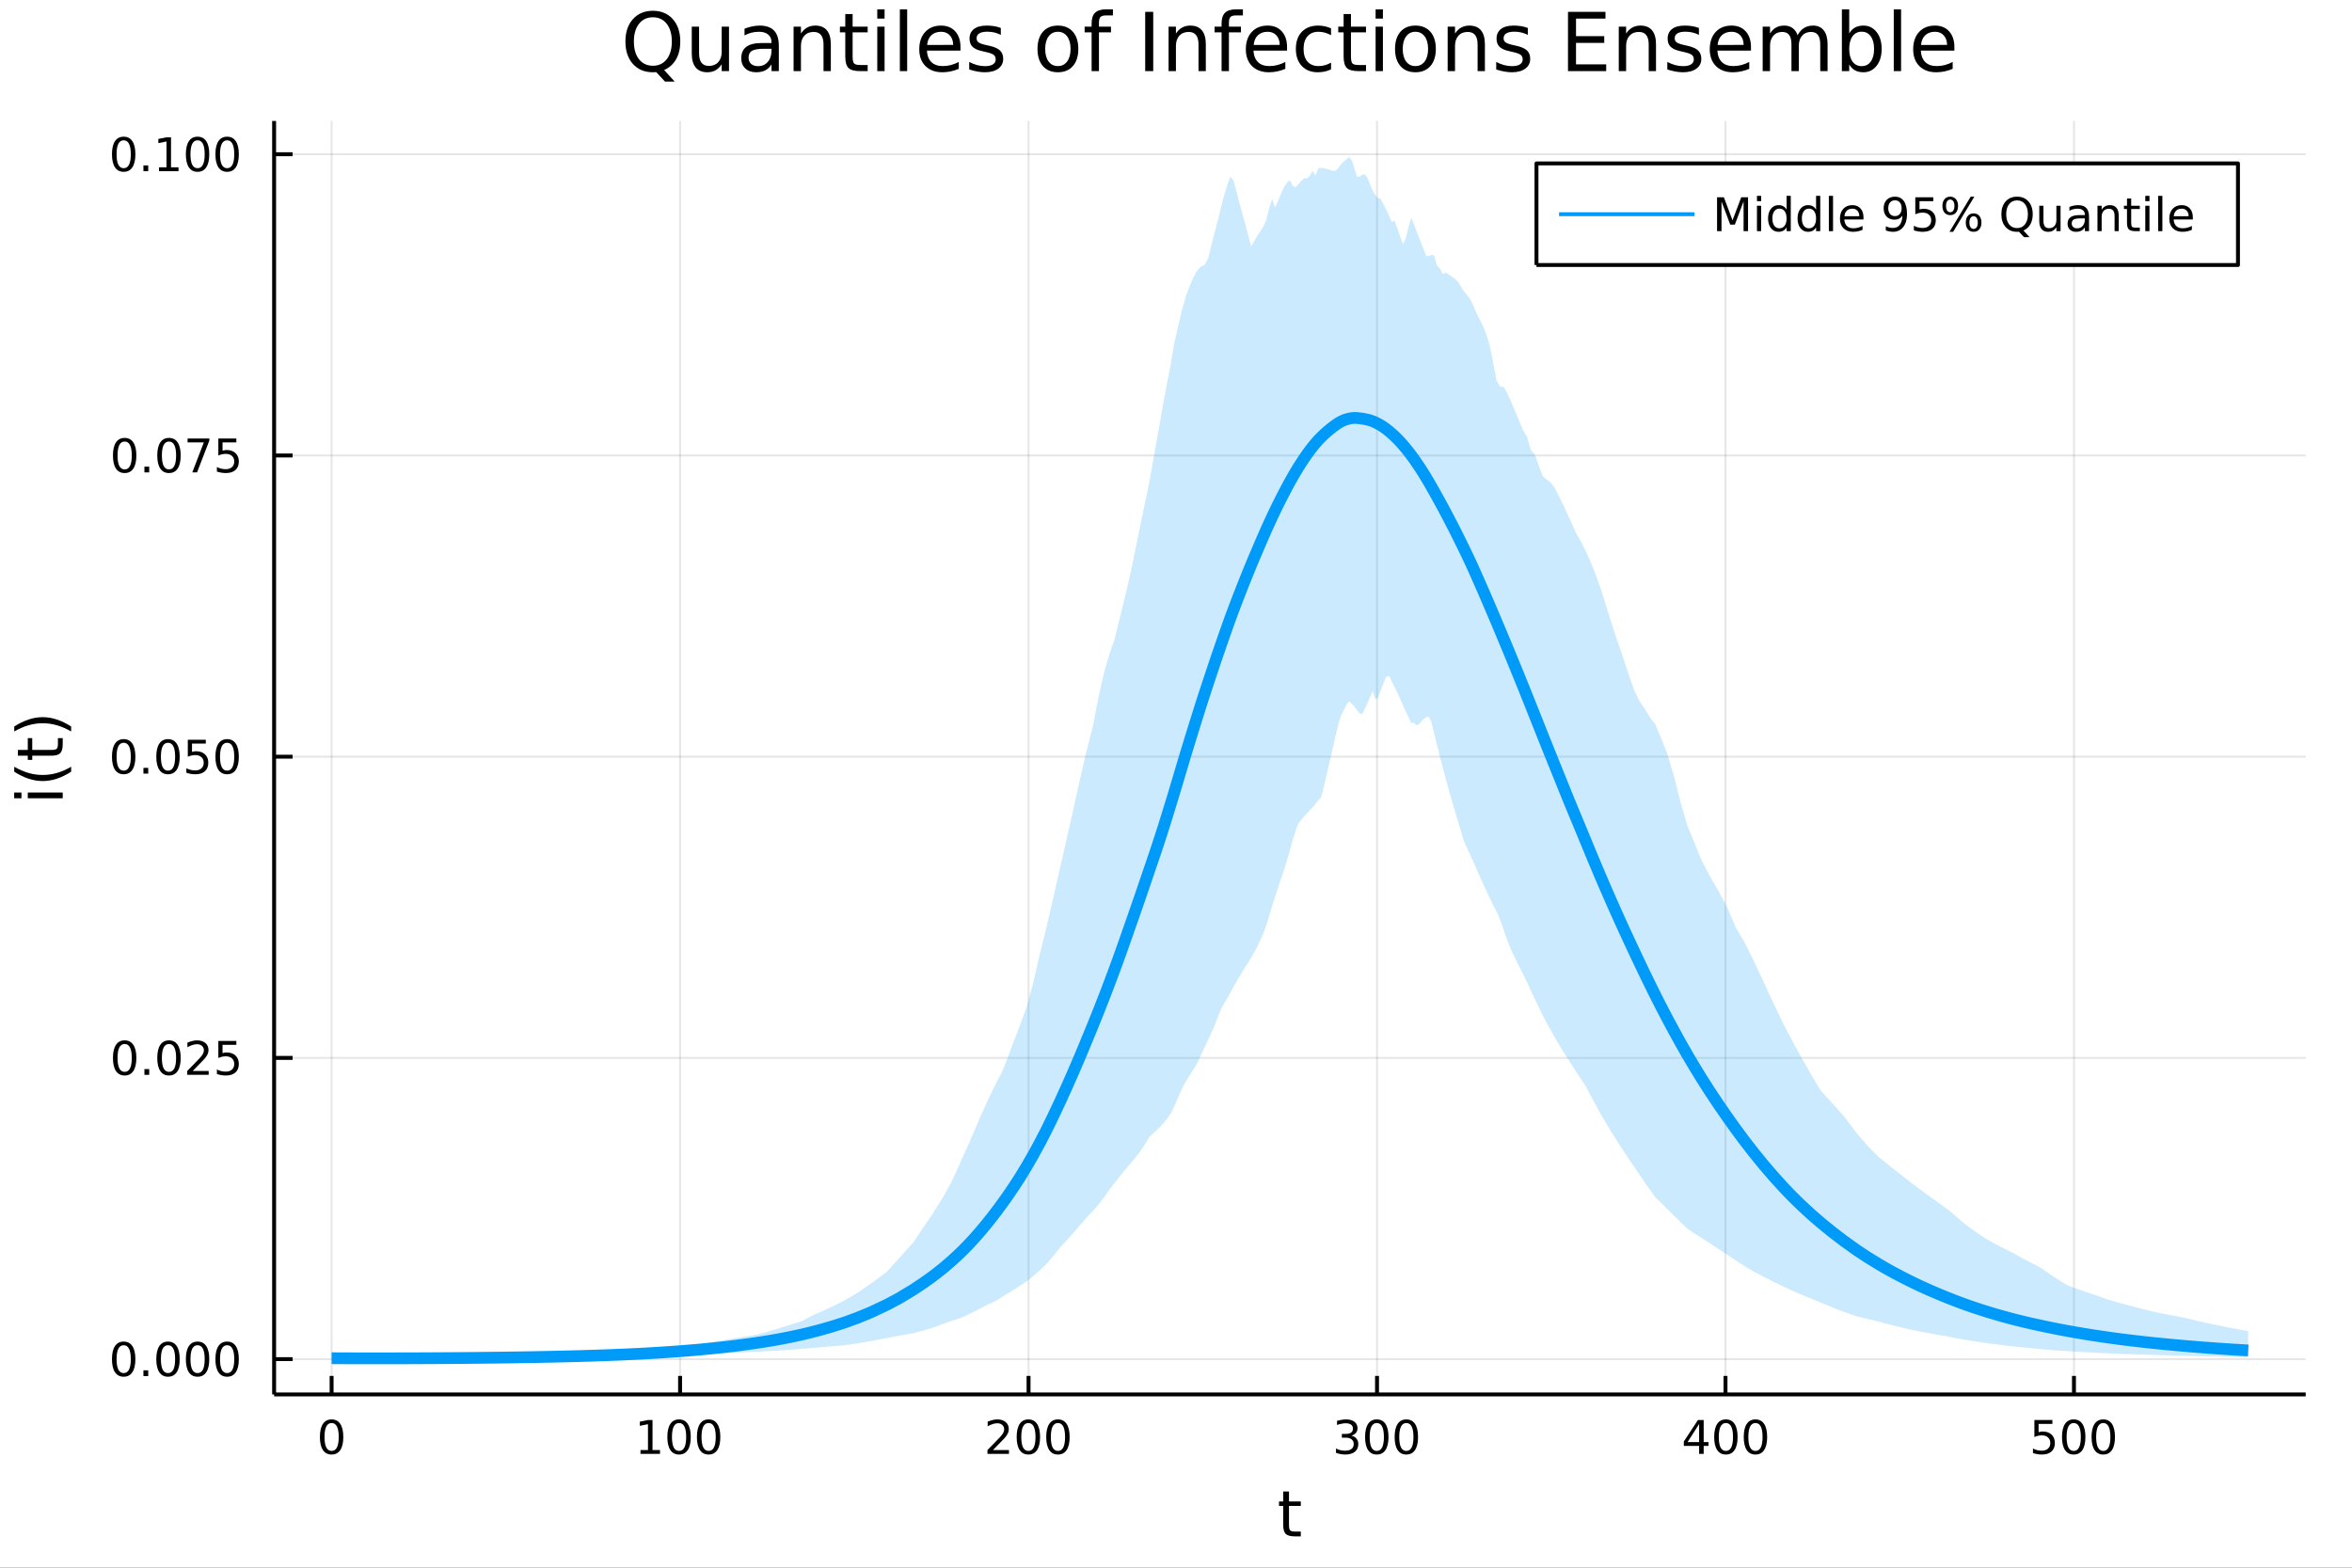 <?xml version="1.0" encoding="utf-8"?>
<svg xmlns="http://www.w3.org/2000/svg" xmlns:xlink="http://www.w3.org/1999/xlink" width="600" height="400" viewBox="0 0 2400 1600">
<rect x="0" y="0" width="2400" height="1600" fill="#333333" stroke="none"/>
<defs>
  <clipPath id="clip670">
    <rect x="0" y="0" width="2400" height="1600"/>
  </clipPath>
</defs>
<path clip-path="url(#clip670)" d="
M0 1600 L2400 1600 L2400 0 L0 0  Z
  " fill="#ffffff" fill-rule="evenodd" fill-opacity="1"/>
<defs>
  <clipPath id="clip671">
    <rect x="480" y="0" width="1681" height="1600"/>
  </clipPath>
</defs>
<path clip-path="url(#clip670)" d="
M279.704 1423.18 L2352.76 1423.18 L2352.76 123.472 L279.704 123.472  Z
  " fill="#ffffff" fill-rule="evenodd" fill-opacity="1"/>
<defs>
  <clipPath id="clip672">
    <rect x="279" y="123" width="2074" height="1301"/>
  </clipPath>
</defs>
<polyline clip-path="url(#clip672)" style="stroke:#000000; stroke-linecap:butt; stroke-linejoin:round; stroke-width:2; stroke-opacity:0.1; fill:none" points="
  338.375,1423.18 338.375,123.472 
  "/>
<polyline clip-path="url(#clip672)" style="stroke:#000000; stroke-linecap:butt; stroke-linejoin:round; stroke-width:2; stroke-opacity:0.1; fill:none" points="
  693.959,1423.18 693.959,123.472 
  "/>
<polyline clip-path="url(#clip672)" style="stroke:#000000; stroke-linecap:butt; stroke-linejoin:round; stroke-width:2; stroke-opacity:0.1; fill:none" points="
  1049.54,1423.18 1049.54,123.472 
  "/>
<polyline clip-path="url(#clip672)" style="stroke:#000000; stroke-linecap:butt; stroke-linejoin:round; stroke-width:2; stroke-opacity:0.1; fill:none" points="
  1405.13,1423.18 1405.13,123.472 
  "/>
<polyline clip-path="url(#clip672)" style="stroke:#000000; stroke-linecap:butt; stroke-linejoin:round; stroke-width:2; stroke-opacity:0.1; fill:none" points="
  1760.71,1423.18 1760.71,123.472 
  "/>
<polyline clip-path="url(#clip672)" style="stroke:#000000; stroke-linecap:butt; stroke-linejoin:round; stroke-width:2; stroke-opacity:0.1; fill:none" points="
  2116.29,1423.18 2116.29,123.472 
  "/>
<polyline clip-path="url(#clip670)" style="stroke:#000000; stroke-linecap:butt; stroke-linejoin:round; stroke-width:4; stroke-opacity:1; fill:none" points="
  279.704,1423.18 2352.76,1423.18 
  "/>
<polyline clip-path="url(#clip670)" style="stroke:#000000; stroke-linecap:butt; stroke-linejoin:round; stroke-width:4; stroke-opacity:1; fill:none" points="
  338.375,1423.18 338.375,1404.28 
  "/>
<polyline clip-path="url(#clip670)" style="stroke:#000000; stroke-linecap:butt; stroke-linejoin:round; stroke-width:4; stroke-opacity:1; fill:none" points="
  693.959,1423.18 693.959,1404.28 
  "/>
<polyline clip-path="url(#clip670)" style="stroke:#000000; stroke-linecap:butt; stroke-linejoin:round; stroke-width:4; stroke-opacity:1; fill:none" points="
  1049.54,1423.18 1049.54,1404.28 
  "/>
<polyline clip-path="url(#clip670)" style="stroke:#000000; stroke-linecap:butt; stroke-linejoin:round; stroke-width:4; stroke-opacity:1; fill:none" points="
  1405.13,1423.18 1405.13,1404.28 
  "/>
<polyline clip-path="url(#clip670)" style="stroke:#000000; stroke-linecap:butt; stroke-linejoin:round; stroke-width:4; stroke-opacity:1; fill:none" points="
  1760.71,1423.18 1760.71,1404.28 
  "/>
<polyline clip-path="url(#clip670)" style="stroke:#000000; stroke-linecap:butt; stroke-linejoin:round; stroke-width:4; stroke-opacity:1; fill:none" points="
  2116.29,1423.18 2116.29,1404.28 
  "/>
<path clip-path="url(#clip670)" d="M338.375 1452.37 Q334.764 1452.37 332.935 1455.94 Q331.13 1459.48 331.13 1466.61 Q331.13 1473.71 332.935 1477.28 Q334.764 1480.82 338.375 1480.82 Q342.009 1480.82 343.815 1477.28 Q345.644 1473.71 345.644 1466.61 Q345.644 1459.48 343.815 1455.94 Q342.009 1452.37 338.375 1452.37 M338.375 1448.67 Q344.185 1448.67 347.241 1453.27 Q350.32 1457.86 350.32 1466.61 Q350.32 1475.33 347.241 1479.94 Q344.185 1484.52 338.375 1484.52 Q332.565 1484.52 329.486 1479.94 Q326.431 1475.33 326.431 1466.61 Q326.431 1457.86 329.486 1453.27 Q332.565 1448.67 338.375 1448.67 Z" fill="#000000" fill-rule="evenodd" fill-opacity="1" /><path clip-path="url(#clip670)" d="M653.565 1479.92 L661.204 1479.92 L661.204 1453.55 L652.894 1455.22 L652.894 1450.96 L661.158 1449.29 L665.834 1449.29 L665.834 1479.92 L673.473 1479.92 L673.473 1483.85 L653.565 1483.85 L653.565 1479.92 Z" fill="#000000" fill-rule="evenodd" fill-opacity="1" /><path clip-path="url(#clip670)" d="M692.917 1452.37 Q689.306 1452.37 687.477 1455.94 Q685.672 1459.48 685.672 1466.61 Q685.672 1473.71 687.477 1477.28 Q689.306 1480.82 692.917 1480.82 Q696.551 1480.82 698.357 1477.28 Q700.186 1473.71 700.186 1466.61 Q700.186 1459.48 698.357 1455.94 Q696.551 1452.37 692.917 1452.37 M692.917 1448.67 Q698.727 1448.67 701.783 1453.27 Q704.861 1457.86 704.861 1466.61 Q704.861 1475.33 701.783 1479.94 Q698.727 1484.52 692.917 1484.52 Q687.107 1484.52 684.028 1479.94 Q680.973 1475.33 680.973 1466.61 Q680.973 1457.86 684.028 1453.27 Q687.107 1448.67 692.917 1448.67 Z" fill="#000000" fill-rule="evenodd" fill-opacity="1" /><path clip-path="url(#clip670)" d="M723.079 1452.37 Q719.468 1452.37 717.639 1455.94 Q715.834 1459.48 715.834 1466.61 Q715.834 1473.71 717.639 1477.28 Q719.468 1480.82 723.079 1480.82 Q726.713 1480.82 728.519 1477.28 Q730.347 1473.71 730.347 1466.61 Q730.347 1459.48 728.519 1455.94 Q726.713 1452.37 723.079 1452.37 M723.079 1448.67 Q728.889 1448.67 731.945 1453.27 Q735.023 1457.86 735.023 1466.61 Q735.023 1475.33 731.945 1479.94 Q728.889 1484.52 723.079 1484.52 Q717.269 1484.52 714.19 1479.94 Q711.135 1475.33 711.135 1466.61 Q711.135 1457.86 714.19 1453.27 Q717.269 1448.67 723.079 1448.67 Z" fill="#000000" fill-rule="evenodd" fill-opacity="1" /><path clip-path="url(#clip670)" d="M1013.23 1479.92 L1029.55 1479.92 L1029.55 1483.85 L1007.61 1483.85 L1007.61 1479.92 Q1010.27 1477.16 1014.85 1472.53 Q1019.46 1467.88 1020.64 1466.54 Q1022.89 1464.01 1023.77 1462.28 Q1024.67 1460.52 1024.67 1458.83 Q1024.67 1456.07 1022.73 1454.34 Q1020.8 1452.6 1017.7 1452.6 Q1015.5 1452.6 1013.05 1453.37 Q1010.62 1454.13 1007.84 1455.68 L1007.84 1450.96 Q1010.67 1449.82 1013.12 1449.25 Q1015.57 1448.67 1017.61 1448.67 Q1022.98 1448.67 1026.17 1451.35 Q1029.37 1454.04 1029.37 1458.53 Q1029.37 1460.66 1028.56 1462.58 Q1027.77 1464.48 1025.67 1467.07 Q1025.09 1467.74 1021.98 1470.96 Q1018.88 1474.15 1013.23 1479.92 Z" fill="#000000" fill-rule="evenodd" fill-opacity="1" /><path clip-path="url(#clip670)" d="M1049.37 1452.37 Q1045.76 1452.37 1043.93 1455.94 Q1042.12 1459.48 1042.12 1466.61 Q1042.12 1473.71 1043.93 1477.28 Q1045.76 1480.82 1049.37 1480.82 Q1053 1480.82 1054.81 1477.28 Q1056.64 1473.71 1056.64 1466.61 Q1056.64 1459.48 1054.81 1455.94 Q1053 1452.37 1049.37 1452.37 M1049.37 1448.67 Q1055.18 1448.67 1058.23 1453.27 Q1061.31 1457.86 1061.31 1466.61 Q1061.31 1475.33 1058.23 1479.94 Q1055.18 1484.52 1049.37 1484.52 Q1043.56 1484.52 1040.48 1479.94 Q1037.42 1475.33 1037.42 1466.61 Q1037.42 1457.86 1040.48 1453.27 Q1043.56 1448.67 1049.37 1448.67 Z" fill="#000000" fill-rule="evenodd" fill-opacity="1" /><path clip-path="url(#clip670)" d="M1079.53 1452.37 Q1075.92 1452.37 1074.09 1455.94 Q1072.29 1459.48 1072.29 1466.61 Q1072.29 1473.71 1074.09 1477.28 Q1075.92 1480.82 1079.53 1480.82 Q1083.16 1480.82 1084.97 1477.28 Q1086.8 1473.71 1086.8 1466.61 Q1086.8 1459.48 1084.97 1455.94 Q1083.16 1452.37 1079.53 1452.37 M1079.53 1448.67 Q1085.34 1448.67 1088.4 1453.27 Q1091.47 1457.86 1091.47 1466.61 Q1091.47 1475.33 1088.4 1479.94 Q1085.34 1484.52 1079.53 1484.52 Q1073.72 1484.52 1070.64 1479.94 Q1067.59 1475.33 1067.59 1466.61 Q1067.59 1457.86 1070.64 1453.27 Q1073.72 1448.67 1079.53 1448.67 Z" fill="#000000" fill-rule="evenodd" fill-opacity="1" /><path clip-path="url(#clip670)" d="M1378.89 1465.22 Q1382.24 1465.94 1384.12 1468.2 Q1386.02 1470.47 1386.02 1473.81 Q1386.02 1478.92 1382.5 1481.72 Q1378.98 1484.52 1372.5 1484.52 Q1370.32 1484.52 1368.01 1484.08 Q1365.72 1483.67 1363.26 1482.81 L1363.26 1478.3 Q1365.21 1479.43 1367.52 1480.01 Q1369.84 1480.59 1372.36 1480.59 Q1376.76 1480.59 1379.05 1478.85 Q1381.36 1477.12 1381.36 1473.81 Q1381.36 1470.75 1379.21 1469.04 Q1377.08 1467.3 1373.26 1467.3 L1369.23 1467.3 L1369.23 1463.46 L1373.45 1463.46 Q1376.9 1463.46 1378.73 1462.09 Q1380.55 1460.7 1380.55 1458.11 Q1380.55 1455.45 1378.66 1454.04 Q1376.78 1452.6 1373.26 1452.6 Q1371.34 1452.6 1369.14 1453.02 Q1366.94 1453.44 1364.3 1454.31 L1364.3 1450.15 Q1366.97 1449.41 1369.28 1449.04 Q1371.62 1448.67 1373.68 1448.67 Q1379 1448.67 1382.11 1451.1 Q1385.21 1453.5 1385.21 1457.63 Q1385.21 1460.5 1383.56 1462.49 Q1381.92 1464.45 1378.89 1465.22 Z" fill="#000000" fill-rule="evenodd" fill-opacity="1" /><path clip-path="url(#clip670)" d="M1404.88 1452.37 Q1401.27 1452.37 1399.44 1455.94 Q1397.64 1459.48 1397.64 1466.61 Q1397.64 1473.71 1399.44 1477.28 Q1401.27 1480.82 1404.88 1480.82 Q1408.52 1480.82 1410.32 1477.28 Q1412.15 1473.71 1412.15 1466.61 Q1412.15 1459.48 1410.32 1455.94 Q1408.52 1452.37 1404.88 1452.37 M1404.88 1448.67 Q1410.69 1448.67 1413.75 1453.27 Q1416.83 1457.86 1416.83 1466.61 Q1416.83 1475.33 1413.75 1479.94 Q1410.69 1484.52 1404.88 1484.52 Q1399.07 1484.52 1395.99 1479.94 Q1392.94 1475.33 1392.94 1466.61 Q1392.94 1457.86 1395.99 1453.27 Q1399.07 1448.67 1404.88 1448.67 Z" fill="#000000" fill-rule="evenodd" fill-opacity="1" /><path clip-path="url(#clip670)" d="M1435.04 1452.37 Q1431.43 1452.37 1429.6 1455.94 Q1427.8 1459.48 1427.8 1466.61 Q1427.8 1473.71 1429.6 1477.28 Q1431.43 1480.82 1435.04 1480.82 Q1438.68 1480.82 1440.48 1477.28 Q1442.31 1473.71 1442.31 1466.61 Q1442.31 1459.48 1440.48 1455.94 Q1438.68 1452.37 1435.04 1452.37 M1435.04 1448.67 Q1440.85 1448.67 1443.91 1453.27 Q1446.99 1457.86 1446.99 1466.61 Q1446.99 1475.33 1443.91 1479.94 Q1440.85 1484.52 1435.04 1484.52 Q1429.23 1484.52 1426.16 1479.94 Q1423.1 1475.33 1423.1 1466.61 Q1423.1 1457.86 1426.16 1453.27 Q1429.23 1448.67 1435.04 1448.67 Z" fill="#000000" fill-rule="evenodd" fill-opacity="1" /><path clip-path="url(#clip670)" d="M1733.8 1453.37 L1721.99 1471.81 L1733.8 1471.81 L1733.8 1453.37 M1732.57 1449.29 L1738.45 1449.29 L1738.45 1471.81 L1743.38 1471.81 L1743.38 1475.7 L1738.45 1475.7 L1738.45 1483.85 L1733.8 1483.85 L1733.8 1475.7 L1718.2 1475.7 L1718.2 1471.19 L1732.57 1449.29 Z" fill="#000000" fill-rule="evenodd" fill-opacity="1" /><path clip-path="url(#clip670)" d="M1761.11 1452.37 Q1757.5 1452.37 1755.67 1455.94 Q1753.87 1459.48 1753.87 1466.61 Q1753.87 1473.71 1755.67 1477.28 Q1757.5 1480.82 1761.11 1480.82 Q1764.75 1480.82 1766.55 1477.28 Q1768.38 1473.71 1768.38 1466.61 Q1768.38 1459.48 1766.55 1455.94 Q1764.75 1452.37 1761.11 1452.37 M1761.11 1448.67 Q1766.92 1448.67 1769.98 1453.27 Q1773.06 1457.86 1773.06 1466.61 Q1773.06 1475.33 1769.98 1479.94 Q1766.92 1484.52 1761.11 1484.52 Q1755.3 1484.52 1752.23 1479.94 Q1749.17 1475.33 1749.17 1466.61 Q1749.17 1457.86 1752.23 1453.27 Q1755.3 1448.67 1761.11 1448.67 Z" fill="#000000" fill-rule="evenodd" fill-opacity="1" /><path clip-path="url(#clip670)" d="M1791.28 1452.37 Q1787.67 1452.37 1785.84 1455.94 Q1784.03 1459.48 1784.03 1466.61 Q1784.03 1473.71 1785.84 1477.28 Q1787.67 1480.82 1791.28 1480.82 Q1794.91 1480.82 1796.72 1477.28 Q1798.54 1473.71 1798.54 1466.61 Q1798.54 1459.48 1796.72 1455.94 Q1794.91 1452.37 1791.28 1452.37 M1791.28 1448.67 Q1797.09 1448.67 1800.14 1453.27 Q1803.22 1457.86 1803.22 1466.61 Q1803.22 1475.33 1800.14 1479.94 Q1797.09 1484.52 1791.28 1484.52 Q1785.47 1484.52 1782.39 1479.94 Q1779.33 1475.33 1779.33 1466.61 Q1779.33 1457.86 1782.39 1453.27 Q1785.47 1448.67 1791.28 1448.67 Z" fill="#000000" fill-rule="evenodd" fill-opacity="1" /><path clip-path="url(#clip670)" d="M2075.91 1449.29 L2094.27 1449.29 L2094.27 1453.23 L2080.19 1453.23 L2080.19 1461.7 Q2081.21 1461.35 2082.23 1461.19 Q2083.25 1461 2084.27 1461 Q2090.05 1461 2093.43 1464.18 Q2096.81 1467.35 2096.81 1472.76 Q2096.81 1478.34 2093.34 1481.44 Q2089.87 1484.52 2083.55 1484.52 Q2081.37 1484.52 2079.11 1484.15 Q2076.86 1483.78 2074.45 1483.04 L2074.45 1478.34 Q2076.54 1479.48 2078.76 1480.03 Q2080.98 1480.59 2083.46 1480.59 Q2087.46 1480.59 2089.8 1478.48 Q2092.14 1476.38 2092.14 1472.76 Q2092.14 1469.15 2089.8 1467.05 Q2087.46 1464.94 2083.46 1464.94 Q2081.58 1464.94 2079.71 1465.36 Q2077.86 1465.77 2075.91 1466.65 L2075.91 1449.29 Z" fill="#000000" fill-rule="evenodd" fill-opacity="1" /><path clip-path="url(#clip670)" d="M2116.03 1452.37 Q2112.42 1452.37 2110.59 1455.94 Q2108.78 1459.48 2108.78 1466.61 Q2108.78 1473.71 2110.59 1477.28 Q2112.42 1480.82 2116.03 1480.82 Q2119.66 1480.82 2121.47 1477.28 Q2123.3 1473.71 2123.3 1466.61 Q2123.3 1459.48 2121.47 1455.94 Q2119.66 1452.37 2116.03 1452.37 M2116.03 1448.67 Q2121.84 1448.67 2124.89 1453.27 Q2127.97 1457.86 2127.97 1466.61 Q2127.97 1475.33 2124.89 1479.94 Q2121.84 1484.52 2116.03 1484.52 Q2110.22 1484.52 2107.14 1479.94 Q2104.08 1475.33 2104.08 1466.61 Q2104.08 1457.86 2107.14 1453.27 Q2110.22 1448.67 2116.03 1448.67 Z" fill="#000000" fill-rule="evenodd" fill-opacity="1" /><path clip-path="url(#clip670)" d="M2146.19 1452.37 Q2142.58 1452.37 2140.75 1455.94 Q2138.94 1459.48 2138.94 1466.61 Q2138.94 1473.71 2140.75 1477.28 Q2142.58 1480.82 2146.19 1480.82 Q2149.82 1480.82 2151.63 1477.28 Q2153.46 1473.71 2153.46 1466.61 Q2153.46 1459.48 2151.63 1455.94 Q2149.82 1452.37 2146.19 1452.37 M2146.19 1448.67 Q2152 1448.67 2155.05 1453.27 Q2158.13 1457.86 2158.13 1466.61 Q2158.13 1475.33 2155.05 1479.94 Q2152 1484.52 2146.19 1484.52 Q2140.38 1484.52 2137.3 1479.94 Q2134.24 1475.33 2134.24 1466.61 Q2134.24 1457.86 2137.3 1453.27 Q2140.38 1448.67 2146.19 1448.67 Z" fill="#000000" fill-rule="evenodd" fill-opacity="1" /><path clip-path="url(#clip670)" d="M1315.29 1522.27 L1315.29 1532.4 L1327.35 1532.4 L1327.35 1536.95 L1315.29 1536.95 L1315.29 1556.3 Q1315.29 1560.66 1316.47 1561.9 Q1317.68 1563.14 1321.34 1563.14 L1327.35 1563.14 L1327.35 1568.04 L1321.34 1568.04 Q1314.56 1568.04 1311.98 1565.53 Q1309.4 1562.98 1309.4 1556.3 L1309.4 1536.95 L1305.11 1536.95 L1305.11 1532.4 L1309.4 1532.4 L1309.4 1522.27 L1315.29 1522.27 Z" fill="#000000" fill-rule="evenodd" fill-opacity="1" /><polyline clip-path="url(#clip672)" style="stroke:#000000; stroke-linecap:butt; stroke-linejoin:round; stroke-width:2; stroke-opacity:0.1; fill:none" points="
  279.704,1387.15 2352.76,1387.15 
  "/>
<polyline clip-path="url(#clip672)" style="stroke:#000000; stroke-linecap:butt; stroke-linejoin:round; stroke-width:2; stroke-opacity:0.1; fill:none" points="
  279.704,1079.71 2352.76,1079.71 
  "/>
<polyline clip-path="url(#clip672)" style="stroke:#000000; stroke-linecap:butt; stroke-linejoin:round; stroke-width:2; stroke-opacity:0.1; fill:none" points="
  279.704,772.282 2352.76,772.282 
  "/>
<polyline clip-path="url(#clip672)" style="stroke:#000000; stroke-linecap:butt; stroke-linejoin:round; stroke-width:2; stroke-opacity:0.1; fill:none" points="
  279.704,464.849 2352.76,464.849 
  "/>
<polyline clip-path="url(#clip672)" style="stroke:#000000; stroke-linecap:butt; stroke-linejoin:round; stroke-width:2; stroke-opacity:0.1; fill:none" points="
  279.704,157.416 2352.76,157.416 
  "/>
<polyline clip-path="url(#clip670)" style="stroke:#000000; stroke-linecap:butt; stroke-linejoin:round; stroke-width:4; stroke-opacity:1; fill:none" points="
  279.704,1423.18 279.704,123.472 
  "/>
<polyline clip-path="url(#clip670)" style="stroke:#000000; stroke-linecap:butt; stroke-linejoin:round; stroke-width:4; stroke-opacity:1; fill:none" points="
  279.704,1387.15 298.602,1387.15 
  "/>
<polyline clip-path="url(#clip670)" style="stroke:#000000; stroke-linecap:butt; stroke-linejoin:round; stroke-width:4; stroke-opacity:1; fill:none" points="
  279.704,1079.71 298.602,1079.71 
  "/>
<polyline clip-path="url(#clip670)" style="stroke:#000000; stroke-linecap:butt; stroke-linejoin:round; stroke-width:4; stroke-opacity:1; fill:none" points="
  279.704,772.282 298.602,772.282 
  "/>
<polyline clip-path="url(#clip670)" style="stroke:#000000; stroke-linecap:butt; stroke-linejoin:round; stroke-width:4; stroke-opacity:1; fill:none" points="
  279.704,464.849 298.602,464.849 
  "/>
<polyline clip-path="url(#clip670)" style="stroke:#000000; stroke-linecap:butt; stroke-linejoin:round; stroke-width:4; stroke-opacity:1; fill:none" points="
  279.704,157.416 298.602,157.416 
  "/>
<path clip-path="url(#clip670)" d="M126.205 1372.95 Q122.593 1372.95 120.765 1376.51 Q118.959 1380.05 118.959 1387.18 Q118.959 1394.29 120.765 1397.85 Q122.593 1401.39 126.205 1401.39 Q129.839 1401.39 131.644 1397.85 Q133.473 1394.29 133.473 1387.18 Q133.473 1380.05 131.644 1376.51 Q129.839 1372.95 126.205 1372.95 M126.205 1369.24 Q132.015 1369.24 135.07 1373.85 Q138.149 1378.43 138.149 1387.18 Q138.149 1395.91 135.07 1400.52 Q132.015 1405.1 126.205 1405.1 Q120.394 1405.1 117.316 1400.52 Q114.26 1395.91 114.26 1387.18 Q114.26 1378.43 117.316 1373.85 Q120.394 1369.24 126.205 1369.24 Z" fill="#000000" fill-rule="evenodd" fill-opacity="1" /><path clip-path="url(#clip670)" d="M146.366 1398.55 L151.251 1398.55 L151.251 1404.43 L146.366 1404.43 L146.366 1398.55 Z" fill="#000000" fill-rule="evenodd" fill-opacity="1" /><path clip-path="url(#clip670)" d="M171.436 1372.95 Q167.825 1372.95 165.996 1376.51 Q164.19 1380.05 164.19 1387.18 Q164.19 1394.29 165.996 1397.85 Q167.825 1401.39 171.436 1401.39 Q175.07 1401.39 176.876 1397.85 Q178.704 1394.29 178.704 1387.18 Q178.704 1380.05 176.876 1376.51 Q175.07 1372.95 171.436 1372.95 M171.436 1369.24 Q177.246 1369.24 180.301 1373.85 Q183.38 1378.43 183.38 1387.18 Q183.38 1395.91 180.301 1400.52 Q177.246 1405.1 171.436 1405.1 Q165.626 1405.1 162.547 1400.52 Q159.491 1395.91 159.491 1387.18 Q159.491 1378.43 162.547 1373.85 Q165.626 1369.24 171.436 1369.24 Z" fill="#000000" fill-rule="evenodd" fill-opacity="1" /><path clip-path="url(#clip670)" d="M201.598 1372.95 Q197.987 1372.95 196.158 1376.51 Q194.352 1380.05 194.352 1387.18 Q194.352 1394.29 196.158 1397.85 Q197.987 1401.39 201.598 1401.39 Q205.232 1401.39 207.037 1397.85 Q208.866 1394.29 208.866 1387.18 Q208.866 1380.05 207.037 1376.51 Q205.232 1372.95 201.598 1372.95 M201.598 1369.24 Q207.408 1369.24 210.463 1373.85 Q213.542 1378.43 213.542 1387.18 Q213.542 1395.91 210.463 1400.52 Q207.408 1405.1 201.598 1405.1 Q195.787 1405.1 192.709 1400.52 Q189.653 1395.91 189.653 1387.18 Q189.653 1378.43 192.709 1373.85 Q195.787 1369.24 201.598 1369.24 Z" fill="#000000" fill-rule="evenodd" fill-opacity="1" /><path clip-path="url(#clip670)" d="M231.76 1372.95 Q228.148 1372.95 226.32 1376.51 Q224.514 1380.05 224.514 1387.18 Q224.514 1394.29 226.32 1397.85 Q228.148 1401.39 231.76 1401.39 Q235.394 1401.39 237.199 1397.85 Q239.028 1394.29 239.028 1387.18 Q239.028 1380.05 237.199 1376.51 Q235.394 1372.95 231.76 1372.95 M231.76 1369.24 Q237.57 1369.24 240.625 1373.85 Q243.704 1378.43 243.704 1387.18 Q243.704 1395.91 240.625 1400.52 Q237.57 1405.1 231.76 1405.1 Q225.949 1405.1 222.871 1400.52 Q219.815 1395.91 219.815 1387.18 Q219.815 1378.43 222.871 1373.85 Q225.949 1369.24 231.76 1369.24 Z" fill="#000000" fill-rule="evenodd" fill-opacity="1" /><path clip-path="url(#clip670)" d="M127.2 1065.51 Q123.589 1065.51 121.76 1069.08 Q119.955 1072.62 119.955 1079.75 Q119.955 1086.86 121.76 1090.42 Q123.589 1093.96 127.2 1093.96 Q130.834 1093.96 132.64 1090.42 Q134.468 1086.86 134.468 1079.75 Q134.468 1072.62 132.64 1069.08 Q130.834 1065.51 127.2 1065.51 M127.2 1061.81 Q133.01 1061.81 136.066 1066.42 Q139.144 1071 139.144 1079.75 Q139.144 1088.48 136.066 1093.08 Q133.01 1097.67 127.2 1097.67 Q121.39 1097.67 118.311 1093.08 Q115.256 1088.48 115.256 1079.75 Q115.256 1071 118.311 1066.42 Q121.39 1061.81 127.2 1061.81 Z" fill="#000000" fill-rule="evenodd" fill-opacity="1" /><path clip-path="url(#clip670)" d="M147.362 1091.11 L152.246 1091.11 L152.246 1096.99 L147.362 1096.99 L147.362 1091.11 Z" fill="#000000" fill-rule="evenodd" fill-opacity="1" /><path clip-path="url(#clip670)" d="M172.431 1065.51 Q168.82 1065.51 166.991 1069.08 Q165.186 1072.62 165.186 1079.75 Q165.186 1086.86 166.991 1090.42 Q168.82 1093.96 172.431 1093.96 Q176.065 1093.96 177.871 1090.42 Q179.7 1086.86 179.7 1079.75 Q179.7 1072.62 177.871 1069.08 Q176.065 1065.51 172.431 1065.51 M172.431 1061.81 Q178.241 1061.81 181.297 1066.42 Q184.376 1071 184.376 1079.75 Q184.376 1088.48 181.297 1093.08 Q178.241 1097.67 172.431 1097.67 Q166.621 1097.67 163.542 1093.08 Q160.487 1088.48 160.487 1079.75 Q160.487 1071 163.542 1066.42 Q166.621 1061.81 172.431 1061.81 Z" fill="#000000" fill-rule="evenodd" fill-opacity="1" /><path clip-path="url(#clip670)" d="M196.621 1093.06 L212.94 1093.06 L212.94 1096.99 L190.996 1096.99 L190.996 1093.06 Q193.658 1090.3 198.241 1085.68 Q202.848 1081.02 204.028 1079.68 Q206.274 1077.16 207.153 1075.42 Q208.056 1073.66 208.056 1071.97 Q208.056 1069.22 206.112 1067.48 Q204.19 1065.74 201.088 1065.74 Q198.889 1065.74 196.436 1066.51 Q194.005 1067.27 191.227 1068.82 L191.227 1064.1 Q194.051 1062.97 196.505 1062.39 Q198.959 1061.81 200.996 1061.81 Q206.366 1061.81 209.561 1064.49 Q212.755 1067.18 212.755 1071.67 Q212.755 1073.8 211.945 1075.72 Q211.158 1077.62 209.051 1080.21 Q208.473 1080.88 205.371 1084.1 Q202.269 1087.3 196.621 1093.06 Z" fill="#000000" fill-rule="evenodd" fill-opacity="1" /><path clip-path="url(#clip670)" d="M222.801 1062.43 L241.158 1062.43 L241.158 1066.37 L227.084 1066.37 L227.084 1074.84 Q228.102 1074.49 229.121 1074.33 Q230.139 1074.15 231.158 1074.15 Q236.945 1074.15 240.324 1077.32 Q243.704 1080.49 243.704 1085.91 Q243.704 1091.49 240.232 1094.59 Q236.76 1097.67 230.44 1097.67 Q228.264 1097.67 225.996 1097.3 Q223.75 1096.93 221.343 1096.18 L221.343 1091.49 Q223.426 1092.62 225.648 1093.18 Q227.871 1093.73 230.347 1093.73 Q234.352 1093.73 236.69 1091.62 Q239.028 1089.52 239.028 1085.91 Q239.028 1082.3 236.69 1080.19 Q234.352 1078.08 230.347 1078.08 Q228.473 1078.08 226.598 1078.5 Q224.746 1078.92 222.801 1079.8 L222.801 1062.43 Z" fill="#000000" fill-rule="evenodd" fill-opacity="1" /><path clip-path="url(#clip670)" d="M126.205 758.081 Q122.593 758.081 120.765 761.645 Q118.959 765.187 118.959 772.317 Q118.959 779.423 120.765 782.988 Q122.593 786.529 126.205 786.529 Q129.839 786.529 131.644 782.988 Q133.473 779.423 133.473 772.317 Q133.473 765.187 131.644 761.645 Q129.839 758.081 126.205 758.081 M126.205 754.377 Q132.015 754.377 135.07 758.983 Q138.149 763.567 138.149 772.317 Q138.149 781.043 135.07 785.65 Q132.015 790.233 126.205 790.233 Q120.394 790.233 117.316 785.65 Q114.26 781.043 114.26 772.317 Q114.26 763.567 117.316 758.983 Q120.394 754.377 126.205 754.377 Z" fill="#000000" fill-rule="evenodd" fill-opacity="1" /><path clip-path="url(#clip670)" d="M146.366 783.682 L151.251 783.682 L151.251 789.562 L146.366 789.562 L146.366 783.682 Z" fill="#000000" fill-rule="evenodd" fill-opacity="1" /><path clip-path="url(#clip670)" d="M171.436 758.081 Q167.825 758.081 165.996 761.645 Q164.19 765.187 164.19 772.317 Q164.19 779.423 165.996 782.988 Q167.825 786.529 171.436 786.529 Q175.07 786.529 176.876 782.988 Q178.704 779.423 178.704 772.317 Q178.704 765.187 176.876 761.645 Q175.07 758.081 171.436 758.081 M171.436 754.377 Q177.246 754.377 180.301 758.983 Q183.38 763.567 183.38 772.317 Q183.38 781.043 180.301 785.65 Q177.246 790.233 171.436 790.233 Q165.626 790.233 162.547 785.65 Q159.491 781.043 159.491 772.317 Q159.491 763.567 162.547 758.983 Q165.626 754.377 171.436 754.377 Z" fill="#000000" fill-rule="evenodd" fill-opacity="1" /><path clip-path="url(#clip670)" d="M191.644 755.002 L210 755.002 L210 758.937 L195.926 758.937 L195.926 767.409 Q196.945 767.062 197.963 766.9 Q198.982 766.715 200 766.715 Q205.787 766.715 209.167 769.886 Q212.547 773.057 212.547 778.474 Q212.547 784.053 209.074 787.154 Q205.602 790.233 199.283 790.233 Q197.107 790.233 194.838 789.863 Q192.593 789.492 190.186 788.752 L190.186 784.053 Q192.269 785.187 194.491 785.742 Q196.713 786.298 199.19 786.298 Q203.195 786.298 205.533 784.192 Q207.871 782.085 207.871 778.474 Q207.871 774.863 205.533 772.756 Q203.195 770.65 199.19 770.65 Q197.315 770.65 195.44 771.067 Q193.588 771.483 191.644 772.363 L191.644 755.002 Z" fill="#000000" fill-rule="evenodd" fill-opacity="1" /><path clip-path="url(#clip670)" d="M231.76 758.081 Q228.148 758.081 226.32 761.645 Q224.514 765.187 224.514 772.317 Q224.514 779.423 226.32 782.988 Q228.148 786.529 231.76 786.529 Q235.394 786.529 237.199 782.988 Q239.028 779.423 239.028 772.317 Q239.028 765.187 237.199 761.645 Q235.394 758.081 231.76 758.081 M231.76 754.377 Q237.57 754.377 240.625 758.983 Q243.704 763.567 243.704 772.317 Q243.704 781.043 240.625 785.65 Q237.57 790.233 231.76 790.233 Q225.949 790.233 222.871 785.65 Q219.815 781.043 219.815 772.317 Q219.815 763.567 222.871 758.983 Q225.949 754.377 231.76 754.377 Z" fill="#000000" fill-rule="evenodd" fill-opacity="1" /><path clip-path="url(#clip670)" d="M127.2 450.648 Q123.589 450.648 121.76 454.213 Q119.955 457.754 119.955 464.884 Q119.955 471.99 121.76 475.555 Q123.589 479.097 127.2 479.097 Q130.834 479.097 132.64 475.555 Q134.468 471.99 134.468 464.884 Q134.468 457.754 132.64 454.213 Q130.834 450.648 127.2 450.648 M127.2 446.944 Q133.01 446.944 136.066 451.551 Q139.144 456.134 139.144 464.884 Q139.144 473.611 136.066 478.217 Q133.01 482.8 127.2 482.8 Q121.39 482.8 118.311 478.217 Q115.256 473.611 115.256 464.884 Q115.256 456.134 118.311 451.551 Q121.39 446.944 127.2 446.944 Z" fill="#000000" fill-rule="evenodd" fill-opacity="1" /><path clip-path="url(#clip670)" d="M147.362 476.25 L152.246 476.25 L152.246 482.129 L147.362 482.129 L147.362 476.25 Z" fill="#000000" fill-rule="evenodd" fill-opacity="1" /><path clip-path="url(#clip670)" d="M172.431 450.648 Q168.82 450.648 166.991 454.213 Q165.186 457.754 165.186 464.884 Q165.186 471.99 166.991 475.555 Q168.82 479.097 172.431 479.097 Q176.065 479.097 177.871 475.555 Q179.7 471.99 179.7 464.884 Q179.7 457.754 177.871 454.213 Q176.065 450.648 172.431 450.648 M172.431 446.944 Q178.241 446.944 181.297 451.551 Q184.376 456.134 184.376 464.884 Q184.376 473.611 181.297 478.217 Q178.241 482.8 172.431 482.8 Q166.621 482.8 163.542 478.217 Q160.487 473.611 160.487 464.884 Q160.487 456.134 163.542 451.551 Q166.621 446.944 172.431 446.944 Z" fill="#000000" fill-rule="evenodd" fill-opacity="1" /><path clip-path="url(#clip670)" d="M191.413 447.569 L213.635 447.569 L213.635 449.56 L201.088 482.129 L196.204 482.129 L208.01 451.504 L191.413 451.504 L191.413 447.569 Z" fill="#000000" fill-rule="evenodd" fill-opacity="1" /><path clip-path="url(#clip670)" d="M222.801 447.569 L241.158 447.569 L241.158 451.504 L227.084 451.504 L227.084 459.976 Q228.102 459.629 229.121 459.467 Q230.139 459.282 231.158 459.282 Q236.945 459.282 240.324 462.453 Q243.704 465.625 243.704 471.041 Q243.704 476.62 240.232 479.722 Q236.76 482.8 230.44 482.8 Q228.264 482.8 225.996 482.43 Q223.75 482.06 221.343 481.319 L221.343 476.62 Q223.426 477.754 225.648 478.31 Q227.871 478.865 230.347 478.865 Q234.352 478.865 236.69 476.759 Q239.028 474.652 239.028 471.041 Q239.028 467.43 236.69 465.324 Q234.352 463.217 230.347 463.217 Q228.473 463.217 226.598 463.634 Q224.746 464.051 222.801 464.93 L222.801 447.569 Z" fill="#000000" fill-rule="evenodd" fill-opacity="1" /><path clip-path="url(#clip670)" d="M126.205 143.215 Q122.593 143.215 120.765 146.78 Q118.959 150.322 118.959 157.451 Q118.959 164.558 120.765 168.122 Q122.593 171.664 126.205 171.664 Q129.839 171.664 131.644 168.122 Q133.473 164.558 133.473 157.451 Q133.473 150.322 131.644 146.78 Q129.839 143.215 126.205 143.215 M126.205 139.511 Q132.015 139.511 135.07 144.118 Q138.149 148.701 138.149 157.451 Q138.149 166.178 135.07 170.784 Q132.015 175.368 126.205 175.368 Q120.394 175.368 117.316 170.784 Q114.26 166.178 114.26 157.451 Q114.26 148.701 117.316 144.118 Q120.394 139.511 126.205 139.511 Z" fill="#000000" fill-rule="evenodd" fill-opacity="1" /><path clip-path="url(#clip670)" d="M146.366 168.817 L151.251 168.817 L151.251 174.696 L146.366 174.696 L146.366 168.817 Z" fill="#000000" fill-rule="evenodd" fill-opacity="1" /><path clip-path="url(#clip670)" d="M162.246 170.761 L169.885 170.761 L169.885 144.396 L161.575 146.062 L161.575 141.803 L169.839 140.136 L174.514 140.136 L174.514 170.761 L182.153 170.761 L182.153 174.696 L162.246 174.696 L162.246 170.761 Z" fill="#000000" fill-rule="evenodd" fill-opacity="1" /><path clip-path="url(#clip670)" d="M201.598 143.215 Q197.987 143.215 196.158 146.78 Q194.352 150.322 194.352 157.451 Q194.352 164.558 196.158 168.122 Q197.987 171.664 201.598 171.664 Q205.232 171.664 207.037 168.122 Q208.866 164.558 208.866 157.451 Q208.866 150.322 207.037 146.78 Q205.232 143.215 201.598 143.215 M201.598 139.511 Q207.408 139.511 210.463 144.118 Q213.542 148.701 213.542 157.451 Q213.542 166.178 210.463 170.784 Q207.408 175.368 201.598 175.368 Q195.787 175.368 192.709 170.784 Q189.653 166.178 189.653 157.451 Q189.653 148.701 192.709 144.118 Q195.787 139.511 201.598 139.511 Z" fill="#000000" fill-rule="evenodd" fill-opacity="1" /><path clip-path="url(#clip670)" d="M231.76 143.215 Q228.148 143.215 226.32 146.78 Q224.514 150.322 224.514 157.451 Q224.514 164.558 226.32 168.122 Q228.148 171.664 231.76 171.664 Q235.394 171.664 237.199 168.122 Q239.028 164.558 239.028 157.451 Q239.028 150.322 237.199 146.78 Q235.394 143.215 231.76 143.215 M231.76 139.511 Q237.57 139.511 240.625 144.118 Q243.704 148.701 243.704 157.451 Q243.704 166.178 240.625 170.784 Q237.57 175.368 231.76 175.368 Q225.949 175.368 222.871 170.784 Q219.815 166.178 219.815 157.451 Q219.815 148.701 222.871 144.118 Q225.949 139.511 231.76 139.511 Z" fill="#000000" fill-rule="evenodd" fill-opacity="1" /><path clip-path="url(#clip670)" d="M28.356 814.719 L28.356 808.863 L64.004 808.863 L64.004 814.719 L28.356 814.719 M14.479 814.719 L14.479 808.863 L21.895 808.863 L21.895 814.719 L14.479 814.719 Z" fill="#000000" fill-rule="evenodd" fill-opacity="1" /><path clip-path="url(#clip670)" d="M14.543 782.54 Q21.863 786.805 29.025 788.874 Q36.186 790.943 43.538 790.943 Q50.891 790.943 58.116 788.874 Q65.309 786.774 72.598 782.54 L72.598 787.633 Q65.118 792.407 57.893 794.794 Q50.668 797.15 43.538 797.15 Q36.441 797.15 29.247 794.794 Q22.054 792.439 14.543 787.633 L14.543 782.54 Z" fill="#000000" fill-rule="evenodd" fill-opacity="1" /><path clip-path="url(#clip670)" d="M18.235 765.385 L28.356 765.385 L28.356 753.322 L32.908 753.322 L32.908 765.385 L52.259 765.385 Q56.62 765.385 57.861 764.207 Q59.103 762.998 59.103 759.337 L59.103 753.322 L64.004 753.322 L64.004 759.337 Q64.004 766.117 61.49 768.695 Q58.943 771.273 52.259 771.273 L32.908 771.273 L32.908 775.57 L28.356 775.57 L28.356 771.273 L18.235 771.273 L18.235 765.385 Z" fill="#000000" fill-rule="evenodd" fill-opacity="1" /><path clip-path="url(#clip670)" d="M14.543 746.542 L14.543 741.45 Q22.054 736.675 29.247 734.32 Q36.441 731.933 43.538 731.933 Q50.668 731.933 57.893 734.32 Q65.118 736.675 72.598 741.45 L72.598 746.542 Q65.309 742.309 58.116 740.24 Q50.891 738.14 43.538 738.14 Q36.186 738.14 29.025 740.24 Q21.863 742.309 14.543 746.542 Z" fill="#000000" fill-rule="evenodd" fill-opacity="1" /><path clip-path="url(#clip670)" d="M666.222 17.646 Q657.31 17.646 652.044 24.289 Q646.818 30.933 646.818 42.397 Q646.818 53.82 652.044 60.464 Q657.31 67.107 666.222 67.107 Q675.134 67.107 680.319 60.464 Q685.545 53.82 685.545 42.397 Q685.545 30.933 680.319 24.289 Q675.134 17.646 666.222 17.646 M677.686 71.482 L688.461 83.27 L678.577 83.27 L669.625 73.589 Q668.288 73.67 667.559 73.71 Q666.87 73.751 666.222 73.751 Q653.461 73.751 645.805 65.244 Q638.19 56.697 638.19 42.397 Q638.19 28.057 645.805 19.55 Q653.461 11.002 666.222 11.002 Q678.942 11.002 686.557 19.55 Q694.173 28.057 694.173 42.397 Q694.173 52.929 689.92 60.423 Q685.707 67.918 677.686 71.482 Z" fill="#000000" fill-rule="evenodd" fill-opacity="1" /><path clip-path="url(#clip670)" d="M705.88 54.671 L705.88 27.206 L713.334 27.206 L713.334 54.387 Q713.334 60.828 715.845 64.069 Q718.357 67.269 723.38 67.269 Q729.416 67.269 732.9 63.421 Q736.424 59.573 736.424 52.929 L736.424 27.206 L743.878 27.206 L743.878 72.576 L736.424 72.576 L736.424 65.608 Q733.71 69.74 730.105 71.766 Q726.54 73.751 721.8 73.751 Q713.982 73.751 709.931 68.89 Q705.88 64.029 705.88 54.671 M724.636 26.112 L724.636 26.112 Z" fill="#000000" fill-rule="evenodd" fill-opacity="1" /><path clip-path="url(#clip670)" d="M779.85 49.769 Q770.816 49.769 767.332 51.835 Q763.849 53.901 763.849 58.884 Q763.849 62.854 766.441 65.203 Q769.074 67.512 773.571 67.512 Q779.769 67.512 783.495 63.137 Q787.263 58.722 787.263 51.43 L787.263 49.769 L779.85 49.769 M794.716 46.691 L794.716 72.576 L787.263 72.576 L787.263 65.689 Q784.711 69.821 780.903 71.806 Q777.095 73.751 771.586 73.751 Q764.618 73.751 760.486 69.862 Q756.395 65.933 756.395 59.37 Q756.395 51.714 761.499 47.825 Q766.644 43.936 776.812 43.936 L787.263 43.936 L787.263 43.207 Q787.263 38.062 783.86 35.267 Q780.498 32.431 774.381 32.431 Q770.492 32.431 766.806 33.363 Q763.119 34.295 759.717 36.158 L759.717 29.272 Q763.808 27.692 767.656 26.922 Q771.505 26.112 775.151 26.112 Q784.994 26.112 789.855 31.216 Q794.716 36.32 794.716 46.691 Z" fill="#000000" fill-rule="evenodd" fill-opacity="1" /><path clip-path="url(#clip670)" d="M847.783 45.192 L847.783 72.576 L840.33 72.576 L840.33 45.435 Q840.33 38.994 837.818 35.794 Q835.307 32.594 830.283 32.594 Q824.248 32.594 820.764 36.442 Q817.28 40.29 817.28 46.934 L817.28 72.576 L809.786 72.576 L809.786 27.206 L817.28 27.206 L817.28 34.254 Q819.954 30.163 823.559 28.138 Q827.205 26.112 831.944 26.112 Q839.763 26.112 843.773 30.973 Q847.783 35.794 847.783 45.192 Z" fill="#000000" fill-rule="evenodd" fill-opacity="1" /><path clip-path="url(#clip670)" d="M870.023 14.324 L870.023 27.206 L885.376 27.206 L885.376 32.999 L870.023 32.999 L870.023 57.628 Q870.023 63.178 871.522 64.758 Q873.061 66.338 877.72 66.338 L885.376 66.338 L885.376 72.576 L877.72 72.576 Q869.091 72.576 865.81 69.376 Q862.529 66.135 862.529 57.628 L862.529 32.999 L857.06 32.999 L857.06 27.206 L862.529 27.206 L862.529 14.324 L870.023 14.324 Z" fill="#000000" fill-rule="evenodd" fill-opacity="1" /><path clip-path="url(#clip670)" d="M895.179 27.206 L902.633 27.206 L902.633 72.576 L895.179 72.576 L895.179 27.206 M895.179 9.544 L902.633 9.544 L902.633 18.983 L895.179 18.983 L895.179 9.544 Z" fill="#000000" fill-rule="evenodd" fill-opacity="1" /><path clip-path="url(#clip670)" d="M918.229 9.544 L925.682 9.544 L925.682 72.576 L918.229 72.576 L918.229 9.544 Z" fill="#000000" fill-rule="evenodd" fill-opacity="1" /><path clip-path="url(#clip670)" d="M980.086 48.028 L980.086 51.673 L945.815 51.673 Q946.301 59.37 950.433 63.421 Q954.606 67.431 962.019 67.431 Q966.313 67.431 970.323 66.378 Q974.374 65.325 978.344 63.218 L978.344 70.267 Q974.334 71.968 970.121 72.86 Q965.908 73.751 961.573 73.751 Q950.717 73.751 944.357 67.431 Q938.037 61.112 938.037 50.337 Q938.037 39.197 944.033 32.675 Q950.069 26.112 960.277 26.112 Q969.432 26.112 974.739 32.026 Q980.086 37.9 980.086 48.028 M972.632 45.84 Q972.551 39.723 969.189 36.077 Q965.867 32.431 960.358 32.431 Q954.12 32.431 950.352 35.956 Q946.625 39.48 946.058 45.88 L972.632 45.84 Z" fill="#000000" fill-rule="evenodd" fill-opacity="1" /><path clip-path="url(#clip670)" d="M1021.24 28.543 L1021.24 35.591 Q1018.08 33.971 1014.68 33.161 Q1011.28 32.35 1007.63 32.35 Q1002.08 32.35 999.287 34.052 Q996.533 35.753 996.533 39.156 Q996.533 41.749 998.517 43.248 Q1000.5 44.706 1006.5 46.043 L1009.05 46.61 Q1016.99 48.311 1020.31 51.43 Q1023.67 54.509 1023.67 60.059 Q1023.67 66.378 1018.65 70.064 Q1013.67 73.751 1004.92 73.751 Q1001.27 73.751 997.302 73.022 Q993.373 72.333 988.998 70.915 L988.998 63.218 Q993.13 65.365 997.14 66.459 Q1001.15 67.512 1005.08 67.512 Q1010.35 67.512 1013.18 65.73 Q1016.02 63.907 1016.02 60.626 Q1016.02 57.588 1013.95 55.967 Q1011.93 54.347 1005 52.848 L1002.41 52.24 Q995.479 50.782 992.401 47.785 Q989.322 44.746 989.322 39.48 Q989.322 33.08 993.859 29.596 Q998.396 26.112 1006.74 26.112 Q1010.87 26.112 1014.52 26.72 Q1018.16 27.327 1021.24 28.543 Z" fill="#000000" fill-rule="evenodd" fill-opacity="1" /><path clip-path="url(#clip670)" d="M1079.5 32.431 Q1073.5 32.431 1070.02 37.131 Q1066.53 41.789 1066.53 49.931 Q1066.53 58.074 1069.98 62.773 Q1073.46 67.431 1079.5 67.431 Q1085.45 67.431 1088.93 62.732 Q1092.42 58.033 1092.42 49.931 Q1092.42 41.87 1088.93 37.171 Q1085.45 32.431 1079.5 32.431 M1079.5 26.112 Q1089.22 26.112 1094.77 32.431 Q1100.32 38.751 1100.32 49.931 Q1100.32 61.071 1094.77 67.431 Q1089.22 73.751 1079.5 73.751 Q1069.73 73.751 1064.18 67.431 Q1058.67 61.071 1058.67 49.931 Q1058.67 38.751 1064.18 32.431 Q1069.73 26.112 1079.5 26.112 Z" fill="#000000" fill-rule="evenodd" fill-opacity="1" /><path clip-path="url(#clip670)" d="M1135.64 9.544 L1135.64 15.742 L1128.51 15.742 Q1124.5 15.742 1122.92 17.362 Q1121.38 18.983 1121.38 23.195 L1121.38 27.206 L1133.66 27.206 L1133.66 32.999 L1121.38 32.999 L1121.38 72.576 L1113.89 72.576 L1113.89 32.999 L1106.76 32.999 L1106.76 27.206 L1113.89 27.206 L1113.89 24.046 Q1113.89 16.471 1117.41 13.028 Q1120.94 9.544 1128.59 9.544 L1135.64 9.544 Z" fill="#000000" fill-rule="evenodd" fill-opacity="1" /><path clip-path="url(#clip670)" d="M1168.57 12.096 L1176.76 12.096 L1176.76 72.576 L1168.57 72.576 L1168.57 12.096 Z" fill="#000000" fill-rule="evenodd" fill-opacity="1" /><path clip-path="url(#clip670)" d="M1230.43 45.192 L1230.43 72.576 L1222.98 72.576 L1222.98 45.435 Q1222.98 38.994 1220.47 35.794 Q1217.95 32.594 1212.93 32.594 Q1206.9 32.594 1203.41 36.442 Q1199.93 40.29 1199.93 46.934 L1199.93 72.576 L1192.43 72.576 L1192.43 27.206 L1199.93 27.206 L1199.93 34.254 Q1202.6 30.163 1206.21 28.138 Q1209.85 26.112 1214.59 26.112 Q1222.41 26.112 1226.42 30.973 Q1230.43 35.794 1230.43 45.192 Z" fill="#000000" fill-rule="evenodd" fill-opacity="1" /><path clip-path="url(#clip670)" d="M1268.27 9.544 L1268.27 15.742 L1261.14 15.742 Q1257.13 15.742 1255.55 17.362 Q1254.01 18.983 1254.01 23.195 L1254.01 27.206 L1266.28 27.206 L1266.28 32.999 L1254.01 32.999 L1254.01 72.576 L1246.51 72.576 L1246.51 32.999 L1239.38 32.999 L1239.38 27.206 L1246.51 27.206 L1246.51 24.046 Q1246.51 16.471 1250.04 13.028 Q1253.56 9.544 1261.22 9.544 L1268.27 9.544 Z" fill="#000000" fill-rule="evenodd" fill-opacity="1" /><path clip-path="url(#clip670)" d="M1313.31 48.028 L1313.31 51.673 L1279.04 51.673 Q1279.53 59.37 1283.66 63.421 Q1287.83 67.431 1295.25 67.431 Q1299.54 67.431 1303.55 66.378 Q1307.6 65.325 1311.57 63.218 L1311.57 70.267 Q1307.56 71.968 1303.35 72.86 Q1299.14 73.751 1294.8 73.751 Q1283.94 73.751 1277.58 67.431 Q1271.26 61.112 1271.26 50.337 Q1271.26 39.197 1277.26 32.675 Q1283.3 26.112 1293.5 26.112 Q1302.66 26.112 1307.97 32.026 Q1313.31 37.9 1313.31 48.028 M1305.86 45.84 Q1305.78 39.723 1302.42 36.077 Q1299.09 32.431 1293.59 32.431 Q1287.35 32.431 1283.58 35.956 Q1279.85 39.48 1279.29 45.88 L1305.86 45.84 Z" fill="#000000" fill-rule="evenodd" fill-opacity="1" /><path clip-path="url(#clip670)" d="M1358.2 28.948 L1358.2 35.915 Q1355.04 34.173 1351.84 33.323 Q1348.68 32.431 1345.44 32.431 Q1338.19 32.431 1334.18 37.05 Q1330.17 41.627 1330.17 49.931 Q1330.17 58.236 1334.18 62.854 Q1338.19 67.431 1345.44 67.431 Q1348.68 67.431 1351.84 66.581 Q1355.04 65.689 1358.2 63.948 L1358.2 70.834 Q1355.08 72.292 1351.72 73.022 Q1348.39 73.751 1344.63 73.751 Q1334.38 73.751 1328.34 67.31 Q1322.31 60.869 1322.31 49.931 Q1322.31 38.832 1328.38 32.472 Q1334.5 26.112 1345.11 26.112 Q1348.56 26.112 1351.84 26.841 Q1355.12 27.53 1358.2 28.948 Z" fill="#000000" fill-rule="evenodd" fill-opacity="1" /><path clip-path="url(#clip670)" d="M1378.53 14.324 L1378.53 27.206 L1393.89 27.206 L1393.89 32.999 L1378.53 32.999 L1378.53 57.628 Q1378.53 63.178 1380.03 64.758 Q1381.57 66.338 1386.23 66.338 L1393.89 66.338 L1393.89 72.576 L1386.23 72.576 Q1377.6 72.576 1374.32 69.376 Q1371.04 66.135 1371.04 57.628 L1371.04 32.999 L1365.57 32.999 L1365.57 27.206 L1371.04 27.206 L1371.04 14.324 L1378.53 14.324 Z" fill="#000000" fill-rule="evenodd" fill-opacity="1" /><path clip-path="url(#clip670)" d="M1403.69 27.206 L1411.14 27.206 L1411.14 72.576 L1403.69 72.576 L1403.69 27.206 M1403.69 9.544 L1411.14 9.544 L1411.14 18.983 L1403.69 18.983 L1403.69 9.544 Z" fill="#000000" fill-rule="evenodd" fill-opacity="1" /><path clip-path="url(#clip670)" d="M1444.32 32.431 Q1438.32 32.431 1434.84 37.131 Q1431.36 41.789 1431.36 49.931 Q1431.36 58.074 1434.8 62.773 Q1438.28 67.431 1444.32 67.431 Q1450.27 67.431 1453.76 62.732 Q1457.24 58.033 1457.24 49.931 Q1457.24 41.87 1453.76 37.171 Q1450.27 32.431 1444.32 32.431 M1444.32 26.112 Q1454.04 26.112 1459.59 32.431 Q1465.14 38.751 1465.14 49.931 Q1465.14 61.071 1459.59 67.431 Q1454.04 73.751 1444.32 73.751 Q1434.56 73.751 1429.01 67.431 Q1423.5 61.071 1423.5 49.931 Q1423.5 38.751 1429.01 32.431 Q1434.56 26.112 1444.32 26.112 Z" fill="#000000" fill-rule="evenodd" fill-opacity="1" /><path clip-path="url(#clip670)" d="M1515.21 45.192 L1515.21 72.576 L1507.76 72.576 L1507.76 45.435 Q1507.76 38.994 1505.25 35.794 Q1502.73 32.594 1497.71 32.594 Q1491.67 32.594 1488.19 36.442 Q1484.71 40.29 1484.71 46.934 L1484.71 72.576 L1477.21 72.576 L1477.21 27.206 L1484.71 27.206 L1484.71 34.254 Q1487.38 30.163 1490.99 28.138 Q1494.63 26.112 1499.37 26.112 Q1507.19 26.112 1511.2 30.973 Q1515.21 35.794 1515.21 45.192 Z" fill="#000000" fill-rule="evenodd" fill-opacity="1" /><path clip-path="url(#clip670)" d="M1559 28.543 L1559 35.591 Q1555.84 33.971 1552.44 33.161 Q1549.04 32.35 1545.39 32.35 Q1539.84 32.35 1537.04 34.052 Q1534.29 35.753 1534.29 39.156 Q1534.29 41.749 1536.28 43.248 Q1538.26 44.706 1544.26 46.043 L1546.81 46.61 Q1554.75 48.311 1558.07 51.43 Q1561.43 54.509 1561.43 60.059 Q1561.43 66.378 1556.41 70.064 Q1551.43 73.751 1542.68 73.751 Q1539.03 73.751 1535.06 73.022 Q1531.13 72.333 1526.76 70.915 L1526.76 63.218 Q1530.89 65.365 1534.9 66.459 Q1538.91 67.512 1542.84 67.512 Q1548.1 67.512 1550.94 65.73 Q1553.77 63.907 1553.77 60.626 Q1553.77 57.588 1551.71 55.967 Q1549.68 54.347 1542.76 52.848 L1540.16 52.24 Q1533.24 50.782 1530.16 47.785 Q1527.08 44.746 1527.08 39.48 Q1527.08 33.08 1531.62 29.596 Q1536.15 26.112 1544.5 26.112 Q1548.63 26.112 1552.28 26.72 Q1555.92 27.327 1559 28.543 Z" fill="#000000" fill-rule="evenodd" fill-opacity="1" /><path clip-path="url(#clip670)" d="M1600 12.096 L1638.24 12.096 L1638.24 18.983 L1608.18 18.983 L1608.18 36.888 L1636.98 36.888 L1636.98 43.774 L1608.18 43.774 L1608.18 65.689 L1638.97 65.689 L1638.97 72.576 L1600 72.576 L1600 12.096 Z" fill="#000000" fill-rule="evenodd" fill-opacity="1" /><path clip-path="url(#clip670)" d="M1689.8 45.192 L1689.8 72.576 L1682.35 72.576 L1682.35 45.435 Q1682.35 38.994 1679.84 35.794 Q1677.33 32.594 1672.3 32.594 Q1666.27 32.594 1662.78 36.442 Q1659.3 40.29 1659.3 46.934 L1659.3 72.576 L1651.81 72.576 L1651.81 27.206 L1659.3 27.206 L1659.3 34.254 Q1661.97 30.163 1665.58 28.138 Q1669.23 26.112 1673.97 26.112 Q1681.78 26.112 1685.79 30.973 Q1689.8 35.794 1689.8 45.192 Z" fill="#000000" fill-rule="evenodd" fill-opacity="1" /><path clip-path="url(#clip670)" d="M1733.59 28.543 L1733.59 35.591 Q1730.43 33.971 1727.03 33.161 Q1723.63 32.35 1719.98 32.35 Q1714.43 32.35 1711.64 34.052 Q1708.88 35.753 1708.88 39.156 Q1708.88 41.749 1710.87 43.248 Q1712.85 44.706 1718.85 46.043 L1721.4 46.61 Q1729.34 48.311 1732.66 51.43 Q1736.03 54.509 1736.03 60.059 Q1736.03 66.378 1731 70.064 Q1726.02 73.751 1717.27 73.751 Q1713.62 73.751 1709.65 73.022 Q1705.72 72.333 1701.35 70.915 L1701.35 63.218 Q1705.48 65.365 1709.49 66.459 Q1713.5 67.512 1717.43 67.512 Q1722.7 67.512 1725.53 65.73 Q1728.37 63.907 1728.37 60.626 Q1728.37 57.588 1726.3 55.967 Q1724.28 54.347 1717.35 52.848 L1714.76 52.24 Q1707.83 50.782 1704.75 47.785 Q1701.67 44.746 1701.67 39.48 Q1701.67 33.08 1706.21 29.596 Q1710.75 26.112 1719.09 26.112 Q1723.22 26.112 1726.87 26.72 Q1730.52 27.327 1733.59 28.543 Z" fill="#000000" fill-rule="evenodd" fill-opacity="1" /><path clip-path="url(#clip670)" d="M1786.7 48.028 L1786.7 51.673 L1752.43 51.673 Q1752.92 59.37 1757.05 63.421 Q1761.22 67.431 1768.63 67.431 Q1772.93 67.431 1776.94 66.378 Q1780.99 65.325 1784.96 63.218 L1784.96 70.267 Q1780.95 71.968 1776.74 72.86 Q1772.52 73.751 1768.19 73.751 Q1757.33 73.751 1750.97 67.431 Q1744.65 61.112 1744.65 50.337 Q1744.65 39.197 1750.65 32.675 Q1756.68 26.112 1766.89 26.112 Q1776.05 26.112 1781.35 32.026 Q1786.7 37.9 1786.7 48.028 M1779.25 45.84 Q1779.17 39.723 1775.8 36.077 Q1772.48 32.431 1766.97 32.431 Q1760.74 32.431 1756.97 35.956 Q1753.24 39.48 1752.67 45.88 L1779.25 45.84 Z" fill="#000000" fill-rule="evenodd" fill-opacity="1" /><path clip-path="url(#clip670)" d="M1834.26 35.915 Q1837.05 30.892 1840.94 28.502 Q1844.83 26.112 1850.1 26.112 Q1857.19 26.112 1861.04 31.095 Q1864.88 36.037 1864.88 45.192 L1864.88 72.576 L1857.39 72.576 L1857.39 45.435 Q1857.39 38.913 1855.08 35.753 Q1852.77 32.594 1848.03 32.594 Q1842.24 32.594 1838.88 36.442 Q1835.52 40.29 1835.52 46.934 L1835.52 72.576 L1828.02 72.576 L1828.02 45.435 Q1828.02 38.873 1825.71 35.753 Q1823.4 32.594 1818.58 32.594 Q1812.87 32.594 1809.51 36.482 Q1806.15 40.331 1806.15 46.934 L1806.15 72.576 L1798.65 72.576 L1798.65 27.206 L1806.15 27.206 L1806.15 34.254 Q1808.7 30.082 1812.26 28.097 Q1815.83 26.112 1820.73 26.112 Q1825.67 26.112 1829.11 28.624 Q1832.6 31.135 1834.26 35.915 Z" fill="#000000" fill-rule="evenodd" fill-opacity="1" /><path clip-path="url(#clip670)" d="M1912.32 49.931 Q1912.32 41.708 1908.92 37.05 Q1905.56 32.35 1899.64 32.35 Q1893.73 32.35 1890.32 37.05 Q1886.96 41.708 1886.96 49.931 Q1886.96 58.155 1890.32 62.854 Q1893.73 67.512 1899.64 67.512 Q1905.56 67.512 1908.92 62.854 Q1912.32 58.155 1912.32 49.931 M1886.96 34.092 Q1889.31 30.041 1892.88 28.097 Q1896.48 26.112 1901.46 26.112 Q1909.73 26.112 1914.87 32.675 Q1920.06 39.237 1920.06 49.931 Q1920.06 60.626 1914.87 67.188 Q1909.73 73.751 1901.46 73.751 Q1896.48 73.751 1892.88 71.806 Q1889.31 69.821 1886.96 65.77 L1886.96 72.576 L1879.47 72.576 L1879.47 9.544 L1886.96 9.544 L1886.96 34.092 Z" fill="#000000" fill-rule="evenodd" fill-opacity="1" /><path clip-path="url(#clip670)" d="M1932.41 9.544 L1939.87 9.544 L1939.87 72.576 L1932.41 72.576 L1932.41 9.544 Z" fill="#000000" fill-rule="evenodd" fill-opacity="1" /><path clip-path="url(#clip670)" d="M1994.27 48.028 L1994.27 51.673 L1960 51.673 Q1960.49 59.37 1964.62 63.421 Q1968.79 67.431 1976.2 67.431 Q1980.5 67.431 1984.51 66.378 Q1988.56 65.325 1992.53 63.218 L1992.53 70.267 Q1988.52 71.968 1984.31 72.86 Q1980.09 73.751 1975.76 73.751 Q1964.9 73.751 1958.54 67.431 Q1952.22 61.112 1952.22 50.337 Q1952.22 39.197 1958.22 32.675 Q1964.25 26.112 1974.46 26.112 Q1983.62 26.112 1988.92 32.026 Q1994.27 37.9 1994.27 48.028 M1986.82 45.84 Q1986.74 39.723 1983.37 36.077 Q1980.05 32.431 1974.54 32.431 Q1968.3 32.431 1964.54 35.956 Q1960.81 39.48 1960.24 45.88 L1986.82 45.84 Z" fill="#000000" fill-rule="evenodd" fill-opacity="1" /><path clip-path="url(#clip672)" d="
M338.375 1386.22 L338.428 1386.22 L338.44 1386.22 L338.455 1386.22 L338.471 1386.22 L338.488 1386.22 L338.509 1386.22 L338.531 1386.22 L338.557 1386.22 L338.586 1386.22 
  L338.618 1386.22 L338.654 1386.22 L338.695 1386.22 L338.741 1386.22 L338.793 1386.22 L338.852 1386.22 L338.917 1386.22 L338.991 1386.22 L339.074 1386.22 L339.167 1386.22 
  L339.272 1386.22 L339.391 1386.22 L339.524 1386.22 L339.673 1386.23 L339.842 1386.23 L340.031 1386.23 L340.24 1386.23 L340.467 1386.23 L340.71 1386.23 L340.969 1386.23 
  L341.244 1386.24 L341.533 1386.24 L341.836 1386.24 L342.152 1386.24 L342.481 1386.24 L342.822 1386.25 L343.173 1386.25 L343.534 1386.25 L343.902 1386.25 L344.277 1386.26 
  L344.655 1386.26 L345.039 1386.26 L345.427 1386.26 L345.82 1386.27 L346.218 1386.27 L346.62 1386.27 L347.03 1386.27 L347.445 1386.27 L347.863 1386.28 L348.288 1386.28 
  L348.719 1386.28 L349.159 1386.28 L349.606 1386.29 L350.059 1386.29 L350.514 1386.29 L350.972 1386.29 L351.429 1386.3 L351.883 1386.3 L352.34 1386.3 L352.802 1386.3 
  L353.265 1386.31 L353.732 1386.31 L354.207 1386.31 L354.69 1386.31 L355.18 1386.31 L355.673 1386.32 L356.172 1386.32 L356.678 1386.32 L357.193 1386.32 L357.713 1386.33 
  L358.239 1386.33 L358.77 1386.33 L359.305 1386.33 L359.848 1386.33 L360.391 1386.34 L360.938 1386.34 L361.492 1386.34 L362.051 1386.34 L362.62 1386.34 L363.197 1386.35 
  L363.78 1386.35 L364.373 1386.35 L364.971 1386.35 L365.568 1386.35 L366.164 1386.35 L366.765 1386.35 L367.366 1386.36 L367.971 1386.36 L368.579 1386.36 L369.187 1386.36 
  L369.804 1386.36 L370.428 1386.36 L371.062 1386.36 L371.708 1386.37 L372.358 1386.37 L373.019 1386.37 L373.699 1386.37 L374.39 1386.37 L375.087 1386.37 L375.787 1386.37 
  L376.492 1386.38 L377.203 1386.38 L377.928 1386.38 L378.669 1386.38 L379.423 1386.38 L380.186 1386.38 L380.959 1386.38 L381.737 1386.38 L382.522 1386.38 L383.315 1386.39 
  L384.117 1386.39 L384.922 1386.39 L385.744 1386.39 L386.579 1386.39 L387.421 1386.39 L388.286 1386.39 L389.173 1386.39 L390.084 1386.39 L391.018 1386.39 L391.979 1386.39 
  L392.99 1386.39 L394.037 1386.39 L395.109 1386.4 L396.214 1386.4 L397.356 1386.4 L398.529 1386.39 L399.748 1386.39 L401.017 1386.39 L402.308 1386.39 L403.637 1386.39 
  L404.976 1386.39 L406.344 1386.38 L407.733 1386.38 L409.162 1386.38 L410.653 1386.38 L412.171 1386.38 L413.721 1386.38 L415.309 1386.38 L416.983 1386.37 L418.704 1386.37 
  L420.587 1386.37 L422.524 1386.36 L424.421 1386.36 L426.435 1386.36 L428.507 1386.35 L430.628 1386.34 L432.723 1386.34 L434.786 1386.33 L436.75 1386.32 L438.713 1386.32 
  L440.602 1386.31 L442.438 1386.31 L444.221 1386.3 L445.917 1386.29 L447.636 1386.28 L449.402 1386.28 L451.24 1386.27 L453.141 1386.26 L455.101 1386.25 L457.097 1386.24 
  L459.083 1386.23 L461.091 1386.22 L463.187 1386.21 L465.253 1386.2 L467.337 1386.19 L469.454 1386.18 L471.604 1386.17 L473.756 1386.17 L475.92 1386.16 L478.103 1386.15 
  L480.202 1386.14 L482.354 1386.13 L484.577 1386.12 L486.869 1386.1 L489.447 1386.09 L492.217 1386.07 L495.333 1386.05 L498.838 1386.03 L502.782 1386 L507.044 1385.97 
  L511.403 1385.94 L516.124 1385.89 L521.169 1385.84 L526.845 1385.78 L533.23 1385.7 L540.413 1385.62 L545.699 1385.56 L551.645 1385.52 L557.051 1385.48 L561.864 1385.44 
  L567.167 1385.39 L573.133 1385.34 L579.845 1385.27 L585.951 1385.18 L592.821 1385.07 L600.55 1384.94 L609.244 1384.78 L617.234 1384.62 L624.727 1384.45 L633.156 1384.29 
  L639.237 1384.19 L646.078 1384.09 L652.018 1384 L658.702 1383.88 L666.22 1383.7 L672.044 1383.56 L678.597 1383.38 L685.397 1383.17 L690.767 1383.01 L696.656 1382.81 
  L702.485 1382.6 L708.01 1382.39 L713.223 1382.18 L718.057 1382.02 L723.496 1381.85 L728.033 1381.69 L732.766 1381.51 L737.333 1381.32 L742.471 1381.09 L748.251 1380.81 
  L754.58 1380.51 L761.071 1380.17 L768.372 1379.79 L775.594 1379.43 L782.212 1379.09 L789.657 1378.68 L798.033 1378.15 L807.447 1377.48 L818.039 1376.7 L827.541 1375.9 
  L837.574 1375.02 L848.862 1374.07 L861.561 1373.01 L874.326 1371.21 L888.688 1368.7 L904.845 1365.6 L917.563 1363.2 L931.87 1360.73 L942.023 1358 L949.315 1355.85 
  L955.864 1353.61 L962.656 1351.02 L969.999 1348.41 L976.075 1346.53 L982.472 1344.17 L987.92 1341.71 L994.05 1338.68 L999.798 1335.64 L1006.27 1332.29 L1011.75 1329.75 
  L1017.15 1327.02 L1022.58 1323.73 L1028.03 1320.32 L1034.16 1316.49 L1040.83 1312.24 L1047.74 1307.67 L1054.18 1302.49 L1061.11 1296.42 L1067.79 1290 L1074.87 1281.81 
  L1081.85 1273.04 L1088.55 1265.93 L1095.28 1258.24 L1102.02 1250.41 L1108.62 1242.92 L1115.03 1235.97 L1121.04 1229.19 L1126.64 1221.98 L1130.75 1216.16 L1134.17 1211.39 
  L1137.33 1207.37 L1140.34 1203.55 L1143.41 1199.69 L1146.49 1195.61 L1149.45 1192.27 L1152.39 1188.87 L1155.4 1185.23 L1158.27 1181.91 L1161.2 1178.18 L1164.16 1174.25 
  L1167.16 1169.63 L1170.04 1164.98 L1172.77 1160.51 L1175.56 1157.82 L1178.37 1155.27 L1181.29 1152.51 L1184.38 1149.34 L1187.52 1145.88 L1191 1141.66 L1194.47 1136.86 
  L1198.15 1129.32 L1201.94 1120.6 L1205.79 1111.71 L1209.65 1104.37 L1213.58 1098.05 L1217.49 1091.8 L1221.42 1085.57 L1225.33 1077.18 L1229.14 1068.88 L1232.78 1061.42 
  L1236.23 1053.8 L1239.77 1045.69 L1243.19 1036.69 L1246.44 1028.85 L1249.68 1023.15 L1252.69 1018.15 L1255.62 1012.77 L1258.62 1007.25 L1261.67 1001.88 L1264.73 996.696 
  L1267.74 991.63 L1270.72 986.925 L1273.7 982.422 L1276.74 977.281 L1279.78 972.059 L1282.84 966.27 L1285.88 959.827 L1288.93 953.026 L1291.98 944.917 L1295.01 934.914 
  L1298.05 924.827 L1301.08 915.24 L1304.09 905.998 L1307.11 896.951 L1310.11 888.175 L1313.11 878.598 L1316.07 868.44 L1318.98 857.395 L1321.88 848.535 L1324.8 840.257 
  L1327.71 837.134 L1330.6 833.411 L1333.53 830.092 L1336.45 827.066 L1339.39 823.969 L1342.32 820.422 L1345.25 816.779 L1348.17 813.41 L1351.1 801.798 L1354.03 789.441 
  L1356.93 776.815 L1359.79 764.327 L1362.66 751.751 L1365.49 739.266 L1368.36 730.368 L1371.19 724.774 L1373.99 719.233 L1376.7 715.824 L1379.34 718.395 L1381.95 721.063 
  L1384.58 724.528 L1387.24 727.925 L1389.93 728.781 L1392.63 723.576 L1395.31 717.621 L1397.96 711.678 L1400.68 705.226 L1403.4 713.44 L1406.12 712.501 L1408.83 704.784 
  L1411.59 697.511 L1414.41 690.784 L1417.25 689.626 L1420.12 695.317 L1423.01 701.121 L1425.89 707.061 L1428.75 713.365 L1431.53 719.682 L1434.43 726.123 L1437.31 732.029 
  L1440.06 738.318 L1442.64 737.455 L1445.15 740.018 L1447.62 739.577 L1450.05 736.581 L1452.55 733.847 L1455.11 732.184 L1457.77 731.265 L1460.58 737.016 L1463.41 748.535 
  L1466.28 760.164 L1469.25 771.849 L1472.26 783.356 L1475.21 794.583 L1478.19 805.53 L1481.18 816.029 L1484.26 826.621 L1487.37 836.94 L1490.52 847.671 L1493.59 857.983 
  L1496.58 864.527 L1499.51 870.923 L1502.45 877.434 L1505.27 883.808 L1508.12 890.339 L1510.95 896.759 L1513.89 903.245 L1517.01 909.912 L1520.27 916.859 L1523.58 923.56 
  L1527.13 930.52 L1530.76 938.823 L1534.51 949.61 L1538.23 960.356 L1542.09 969.793 L1546.05 978.113 L1549.91 985.848 L1553.99 993.878 L1558.08 1002.24 L1562.16 1011.13 
  L1566.18 1019.69 L1570.22 1028.07 L1574.37 1036.52 L1578.49 1044.5 L1582.59 1051.91 L1586.54 1058.87 L1590.84 1066.24 L1594.92 1073.01 L1599.29 1079.78 L1604.01 1087.12 
  L1608.9 1094.73 L1613.5 1101.72 L1618.05 1108.44 L1622.55 1116.97 L1627.39 1126.13 L1632.35 1135.17 L1636.48 1142.41 L1640.84 1149.68 L1644.89 1156.27 L1649.13 1163.05 
  L1653.26 1169.54 L1657.55 1176.1 L1662.37 1183.26 L1667.63 1191.05 L1672.56 1198.36 L1678.09 1206.47 L1683.66 1214.38 L1689.1 1222.03 L1694.8 1227.43 L1701.14 1233.74 
  L1708.13 1240.69 L1715.36 1247.78 L1721.69 1253.92 L1728.64 1258.68 L1736.18 1263.37 L1744.57 1268.8 L1753.47 1274.67 L1762.43 1280.57 L1771.21 1286.43 L1779.71 1291.97 
  L1789.27 1297.63 L1799.59 1303.07 L1809.05 1307.88 L1819.7 1313 L1827.97 1316.93 L1837.28 1320.92 L1847.75 1325.24 L1857.93 1329.42 L1869.39 1334.2 L1881.06 1338.85 
  L1894.19 1343.29 L1905.18 1345.99 L1917.53 1348.96 L1923.69 1350.63 L1929.11 1352.04 L1934.22 1353.36 L1939.97 1354.82 L1946.13 1356.23 L1953.07 1357.73 L1959.79 1359.08 
  L1967.35 1360.53 L1975.85 1362.08 L1984.09 1363.39 L1990.64 1364.66 L1996.21 1365.75 L2001.37 1366.71 L2006.65 1367.61 L2010.97 1368.33 L2015.07 1369 L2019.49 1369.67 
  L2023.6 1370.27 L2027.78 1370.86 L2031.68 1371.38 L2036.07 1371.96 L2040.7 1372.53 L2044.81 1373.03 L2048.87 1373.5 L2052.79 1373.95 L2057.13 1374.44 L2061.23 1374.86 
  L2065.83 1375.33 L2071.01 1375.84 L2076.83 1376.41 L2082.87 1376.98 L2087.96 1377.45 L2093.2 1377.87 L2097.41 1378.17 L2101.56 1378.45 L2105.63 1378.71 L2109.77 1378.98 
  L2113.93 1379.23 L2117.72 1379.47 L2121.79 1379.71 L2125.71 1379.94 L2129.85 1380.18 L2134.07 1380.4 L2138.65 1380.63 L2143.8 1380.88 L2149.6 1381.14 L2154.36 1381.35 
  L2158.96 1381.54 L2164.14 1381.74 L2169.96 1381.95 L2176.51 1382.18 L2182.55 1382.38 L2188.94 1382.59 L2195.51 1382.8 L2202.1 1383 L2208.46 1383.18 L2215.61 1383.37 
  L2221.43 1383.53 L2227.99 1383.69 L2235.37 1383.87 L2243.66 1384.09 L2247.68 1384.19 L2252.21 1384.29 L2257.3 1384.41 L2263.02 1384.53 L2269.29 1384.66 L2276.34 1384.8 
  L2283.35 1384.92 L2290.33 1385.03 L2294.08 1385.09 L2294.08 1358.53 L2290.33 1357.85 L2283.35 1356.55 L2276.34 1355.22 L2269.29 1353.88 L2263.02 1352.6 L2257.3 1351.42 
  L2252.21 1350.35 L2247.68 1349.38 L2243.66 1348.47 L2235.37 1346.41 L2227.99 1344.77 L2221.43 1343.42 L2215.61 1342.32 L2208.46 1341 L2202.1 1339.71 L2195.51 1338.26 
  L2188.94 1336.67 L2182.55 1335.02 L2176.51 1333.44 L2169.96 1331.72 L2164.14 1330.17 L2158.96 1328.71 L2154.36 1327.34 L2149.6 1325.86 L2143.8 1323.85 L2138.65 1322.03 
  L2134.07 1320.42 L2129.85 1318.95 L2125.71 1317.54 L2121.79 1316.22 L2117.72 1314.81 L2113.93 1313.44 L2109.77 1311.81 L2105.63 1309.35 L2101.56 1306.88 L2097.41 1304.23 
  L2093.2 1301.42 L2087.96 1297.81 L2082.87 1294.16 L2076.83 1290.96 L2071.01 1288 L2065.83 1285.35 L2061.23 1282.87 L2057.13 1280.49 L2052.79 1278.11 L2048.87 1276.15 
  L2044.81 1274.09 L2040.7 1272.02 L2036.07 1269.65 L2031.68 1267.27 L2027.78 1265.02 L2023.6 1262.45 L2019.49 1259.61 L2015.07 1256.52 L2010.97 1253.59 L2006.65 1250.36 
  L2001.37 1246.2 L1996.21 1241.72 L1990.64 1236.72 L1984.09 1231.98 L1975.85 1225.96 L1967.35 1219.8 L1959.79 1214.27 L1953.07 1209.39 L1946.13 1203.9 L1939.97 1199.07 
  L1934.22 1194.63 L1929.11 1190.63 L1923.69 1186.16 L1917.53 1181.33 L1905.18 1168.86 L1894.19 1155.78 L1881.06 1138.72 L1869.39 1125.7 L1857.93 1113.08 L1847.75 1096.13 
  L1837.28 1077.76 L1827.97 1060.63 L1819.7 1044.8 L1809.05 1022.57 L1799.59 1002.07 L1789.27 980.091 L1779.71 960.873 L1771.21 946.676 L1762.43 926.018 L1753.47 909.153 
  L1744.57 893.864 L1736.18 877.848 L1728.64 859.363 L1721.69 842.197 L1715.36 820.625 L1708.13 792.441 L1701.14 768.798 L1694.8 752.835 L1689.1 739.416 L1683.66 732.099 
  L1678.09 723.102 L1672.56 715.033 L1667.63 704.705 L1662.37 690.018 L1657.55 675.09 L1653.26 662.437 L1649.13 650.703 L1644.89 637.365 L1640.84 624.578 L1636.48 610.687 
  L1632.35 597.971 L1627.39 584.073 L1622.55 572.391 L1618.05 562.541 L1613.5 553.004 L1608.9 545.489 L1604.01 534.584 L1599.29 524.365 L1594.92 514.916 L1590.84 506.629 
  L1586.54 498.172 L1582.59 492.726 L1578.49 489.537 L1574.37 486.367 L1570.22 475.206 L1566.18 464.063 L1562.16 459.435 L1558.08 445.469 L1553.99 438.9 L1549.91 428.812 
  L1546.05 419.775 L1542.09 410.291 L1538.23 401.803 L1534.51 395.1 L1530.76 394.462 L1527.13 388.663 L1523.58 370.128 L1520.27 353.149 L1517.01 342.519 L1513.89 333.918 
  L1510.95 328.067 L1508.12 322.65 L1505.27 316.563 L1502.45 309.812 L1499.51 304.143 L1496.58 300.671 L1493.59 297.045 L1490.52 292.163 L1487.37 287.317 L1484.26 284.329 
  L1481.18 282.305 L1478.19 280.113 L1475.21 278.219 L1472.26 279.696 L1469.25 273.864 L1466.28 271.216 L1463.41 260.687 L1460.58 260.041 L1457.77 261.569 L1455.11 260.729 
  L1452.55 253.978 L1450.05 247.703 L1447.62 241.515 L1445.15 235.179 L1442.64 228.308 L1440.06 222.297 L1437.31 231.386 L1434.43 243.493 L1431.53 249.229 L1428.75 241.344 
  L1425.89 233.235 L1423.01 225.283 L1420.12 226.532 L1417.25 219.855 L1414.41 213.761 L1411.59 208.349 L1408.83 202.928 L1406.12 202.173 L1403.4 198.957 L1400.68 194.726 
  L1397.96 187.967 L1395.31 181.301 L1392.63 177.997 L1389.93 178.32 L1387.24 180.329 L1384.58 180.126 L1381.95 171.551 L1379.34 163.649 L1376.7 160.256 L1373.99 162.546 
  L1371.19 164.924 L1368.36 167.665 L1365.49 171.622 L1362.66 174.459 L1359.79 174.316 L1356.93 173.256 L1354.03 172.413 L1351.1 171.721 L1348.17 171.348 L1345.25 171.59 
  L1342.32 179.174 L1339.39 174.302 L1336.45 179.574 L1333.53 182.129 L1330.6 181.981 L1327.71 184.809 L1324.8 188.198 L1321.88 191.405 L1318.98 189.409 L1316.07 183.734 
  L1313.11 186.77 L1310.11 191.126 L1307.11 197.754 L1304.09 205.353 L1301.08 211.732 L1298.05 203.041 L1295.01 212.803 L1291.98 225.047 L1288.93 231.536 L1285.88 236.264 
  L1282.84 240.723 L1279.78 246.083 L1276.74 251.502 L1273.7 240.27 L1270.72 228.945 L1267.74 218.33 L1264.73 207.373 L1261.67 195.458 L1258.62 184.23 L1255.62 180.255 
  L1252.69 187.602 L1249.68 197.501 L1246.44 209.503 L1243.19 222.873 L1239.77 235.994 L1236.23 249.818 L1232.78 263.814 L1229.14 270.435 L1225.33 272.065 L1221.42 276.479 
  L1217.49 283.436 L1213.58 292.865 L1209.65 303.73 L1205.79 317.548 L1201.94 334.157 L1198.15 350.536 L1194.47 372.844 L1191 390.4 L1187.52 408.854 L1184.38 426.689 
  L1181.29 444.179 L1178.37 460.508 L1175.56 476.544 L1172.77 491.675 L1170.04 505.363 L1167.16 518.916 L1164.16 533.293 L1161.2 547.909 L1158.27 562.27 L1155.4 576.268 
  L1152.39 590.162 L1149.45 602.825 L1146.49 615.102 L1143.41 627.853 L1140.34 640.274 L1137.33 652.454 L1134.17 661.145 L1130.75 672.034 L1126.64 686.175 L1121.04 710.805 
  L1115.03 742.192 L1108.62 766.793 L1102.02 795.271 L1095.28 825.871 L1088.55 855.596 L1081.85 884.959 L1074.87 915.992 L1067.79 946.54 L1061.11 973.472 L1054.18 1003.31 
  L1047.74 1027.36 L1040.83 1046.34 L1034.16 1063.42 L1028.03 1080.29 L1022.58 1093.95 L1017.15 1103.94 L1011.75 1114.9 L1006.27 1126.64 L999.798 1141.07 L994.05 1154.52 
  L987.92 1168.69 L982.472 1180.6 L976.075 1195.13 L969.999 1207.92 L962.656 1221.21 L955.864 1232.17 L949.315 1242.48 L942.023 1252.94 L931.87 1268.23 L917.563 1283.96 
  L904.845 1298.12 L888.688 1310.02 L874.326 1319.9 L861.561 1327.27 L848.862 1333.7 L837.574 1338.87 L827.541 1343.3 L818.039 1348.48 L807.447 1351.71 L798.033 1354.7 
  L789.657 1357.3 L782.212 1359.43 L775.594 1361.27 L768.372 1362.8 L761.071 1363.96 L754.58 1365.07 L748.251 1366.06 L742.471 1366.97 L737.333 1368.01 L732.766 1368.76 
  L728.033 1369.59 L723.496 1370.4 L718.057 1371.3 L713.223 1372.08 L708.01 1372.89 L702.485 1373.67 L696.656 1374.28 L690.767 1374.89 L685.397 1375.44 L678.597 1376.12 
  L672.044 1376.91 L666.22 1377.66 L658.702 1378.46 L652.018 1379.16 L646.078 1379.73 L639.237 1380.3 L633.156 1380.73 L624.727 1381.14 L617.234 1381.48 L609.244 1381.96 
  L600.55 1382.39 L592.821 1382.72 L585.951 1382.95 L579.845 1383.18 L573.133 1383.41 L567.167 1383.64 L561.864 1383.84 L557.051 1384 L551.645 1384.17 L545.699 1384.36 
  L540.413 1384.49 L533.23 1384.67 L526.845 1384.85 L521.169 1384.95 L516.124 1385.09 L511.403 1385.17 L507.044 1385.23 L502.782 1385.31 L498.838 1385.39 L495.333 1385.47 
  L492.217 1385.53 L489.447 1385.57 L486.869 1385.61 L484.577 1385.65 L482.354 1385.68 L480.202 1385.71 L478.103 1385.74 L475.92 1385.76 L473.756 1385.79 L471.604 1385.81 
  L469.454 1385.83 L467.337 1385.85 L465.253 1385.87 L463.187 1385.89 L461.091 1385.91 L459.083 1385.92 L457.097 1385.94 L455.101 1385.96 L453.141 1385.97 L451.24 1385.99 
  L449.402 1386 L447.636 1386.02 L445.917 1386.02 L444.221 1386.03 L442.438 1386.05 L440.602 1386.06 L438.713 1386.07 L436.75 1386.09 L434.786 1386.1 L432.723 1386.12 
  L430.628 1386.14 L428.507 1386.15 L426.435 1386.16 L424.421 1386.17 L422.524 1386.18 L420.587 1386.19 L418.704 1386.2 L416.983 1386.21 L415.309 1386.22 L413.721 1386.22 
  L412.171 1386.23 L410.653 1386.24 L409.162 1386.24 L407.733 1386.25 L406.344 1386.25 L404.976 1386.26 L403.637 1386.26 L402.308 1386.27 L401.017 1386.27 L399.748 1386.28 
  L398.529 1386.28 L397.356 1386.28 L396.214 1386.29 L395.109 1386.29 L394.037 1386.29 L392.99 1386.3 L391.979 1386.3 L391.018 1386.3 L390.084 1386.3 L389.173 1386.3 
  L388.286 1386.31 L387.421 1386.31 L386.579 1386.31 L385.744 1386.31 L384.922 1386.31 L384.117 1386.31 L383.315 1386.32 L382.522 1386.32 L381.737 1386.32 L380.959 1386.32 
  L380.186 1386.32 L379.423 1386.32 L378.669 1386.32 L377.928 1386.32 L377.203 1386.32 L376.492 1386.32 L375.787 1386.32 L375.087 1386.32 L374.39 1386.32 L373.699 1386.32 
  L373.019 1386.32 L372.358 1386.32 L371.708 1386.32 L371.062 1386.32 L370.428 1386.32 L369.804 1386.32 L369.187 1386.32 L368.579 1386.32 L367.971 1386.32 L367.366 1386.32 
  L366.765 1386.32 L366.164 1386.32 L365.568 1386.32 L364.971 1386.32 L364.373 1386.31 L363.78 1386.31 L363.197 1386.31 L362.62 1386.31 L362.051 1386.31 L361.492 1386.31 
  L360.938 1386.31 L360.391 1386.31 L359.848 1386.31 L359.305 1386.31 L358.77 1386.3 L358.239 1386.3 L357.713 1386.3 L357.193 1386.3 L356.678 1386.3 L356.172 1386.3 
  L355.673 1386.3 L355.18 1386.3 L354.69 1386.29 L354.207 1386.29 L353.732 1386.29 L353.265 1386.29 L352.802 1386.29 L352.34 1386.29 L351.883 1386.29 L351.429 1386.28 
  L350.972 1386.28 L350.514 1386.28 L350.059 1386.28 L349.606 1386.28 L349.159 1386.28 L348.719 1386.27 L348.288 1386.27 L347.863 1386.27 L347.445 1386.27 L347.03 1386.27 
  L346.62 1386.26 L346.218 1386.26 L345.82 1386.26 L345.427 1386.26 L345.039 1386.26 L344.655 1386.25 L344.277 1386.25 L343.902 1386.25 L343.534 1386.25 L343.173 1386.25 
  L342.822 1386.24 L342.481 1386.24 L342.152 1386.24 L341.836 1386.24 L341.533 1386.24 L341.244 1386.23 L340.969 1386.23 L340.71 1386.23 L340.467 1386.23 L340.24 1386.23 
  L340.031 1386.23 L339.842 1386.23 L339.673 1386.22 L339.524 1386.22 L339.391 1386.22 L339.272 1386.22 L339.167 1386.22 L339.074 1386.22 L338.991 1386.22 L338.917 1386.22 
  L338.852 1386.22 L338.793 1386.22 L338.741 1386.22 L338.695 1386.22 L338.654 1386.22 L338.618 1386.22 L338.586 1386.22 L338.557 1386.22 L338.531 1386.22 L338.509 1386.22 
  L338.488 1386.22 L338.471 1386.22 L338.455 1386.22 L338.44 1386.22 L338.428 1386.22 L338.375 1386.22  Z
  " fill="#009af9" fill-rule="evenodd" fill-opacity="0.2"/>
<polyline clip-path="url(#clip672)" style="stroke:#009af9; stroke-linecap:butt; stroke-linejoin:round; stroke-width:12; stroke-opacity:1; fill:none" points="
  338.375,1386.22 338.428,1386.22 338.44,1386.22 338.455,1386.22 338.471,1386.22 338.488,1386.22 338.509,1386.22 338.531,1386.22 338.557,1386.22 338.586,1386.22 
  338.618,1386.22 338.654,1386.22 338.695,1386.22 338.741,1386.22 338.793,1386.22 338.852,1386.22 338.917,1386.22 338.991,1386.22 339.074,1386.22 339.167,1386.22 
  339.272,1386.22 339.391,1386.22 339.524,1386.22 339.673,1386.22 339.842,1386.23 340.031,1386.23 340.24,1386.23 340.467,1386.23 340.71,1386.23 340.969,1386.23 
  341.244,1386.24 341.533,1386.24 341.836,1386.24 342.152,1386.24 342.481,1386.24 342.822,1386.25 343.173,1386.25 343.534,1386.25 343.902,1386.25 344.277,1386.25 
  344.655,1386.26 345.039,1386.26 345.427,1386.26 345.82,1386.26 346.218,1386.27 346.62,1386.27 347.03,1386.27 347.445,1386.27 347.863,1386.27 348.288,1386.28 
  348.719,1386.28 349.159,1386.28 349.606,1386.28 350.059,1386.28 350.514,1386.29 350.972,1386.29 351.429,1386.29 351.883,1386.29 352.34,1386.29 352.802,1386.3 
  353.265,1386.3 353.732,1386.3 354.207,1386.3 354.69,1386.3 355.18,1386.31 355.673,1386.31 356.172,1386.31 356.678,1386.31 357.193,1386.31 357.713,1386.31 
  358.239,1386.32 358.77,1386.32 359.305,1386.32 359.848,1386.32 360.391,1386.32 360.938,1386.32 361.492,1386.32 362.051,1386.33 362.62,1386.33 363.197,1386.33 
  363.78,1386.33 364.373,1386.33 364.971,1386.33 365.568,1386.33 366.164,1386.33 366.765,1386.34 367.366,1386.34 367.971,1386.34 368.579,1386.34 369.187,1386.34 
  369.804,1386.34 370.428,1386.34 371.062,1386.34 371.708,1386.34 372.358,1386.34 373.019,1386.34 373.699,1386.35 374.39,1386.35 375.087,1386.35 375.787,1386.35 
  376.492,1386.35 377.203,1386.35 377.928,1386.35 378.669,1386.35 379.423,1386.35 380.186,1386.35 380.959,1386.35 381.737,1386.35 382.522,1386.35 383.315,1386.35 
  384.117,1386.35 384.922,1386.35 385.744,1386.35 386.579,1386.35 387.421,1386.35 388.286,1386.35 389.173,1386.35 390.084,1386.35 391.018,1386.34 391.979,1386.34 
  392.99,1386.34 394.037,1386.34 395.109,1386.34 396.214,1386.34 397.356,1386.34 398.529,1386.33 399.748,1386.33 401.017,1386.33 402.308,1386.33 403.637,1386.33 
  404.976,1386.32 406.344,1386.32 407.733,1386.32 409.162,1386.31 410.653,1386.31 412.171,1386.3 413.721,1386.3 415.309,1386.3 416.983,1386.29 418.704,1386.28 
  420.587,1386.28 422.524,1386.27 424.421,1386.26 426.435,1386.26 428.507,1386.25 430.628,1386.24 432.723,1386.23 434.786,1386.22 436.75,1386.21 438.713,1386.2 
  440.602,1386.19 442.438,1386.18 444.221,1386.17 445.917,1386.16 447.636,1386.15 449.402,1386.14 451.24,1386.13 453.141,1386.11 455.101,1386.1 457.097,1386.09 
  459.083,1386.07 461.091,1386.06 463.187,1386.04 465.253,1386.03 467.337,1386.01 469.454,1386 471.604,1385.98 473.756,1385.96 475.92,1385.94 478.103,1385.92 
  480.202,1385.9 482.354,1385.88 484.577,1385.86 486.869,1385.84 489.447,1385.81 492.217,1385.79 495.333,1385.75 498.838,1385.71 502.782,1385.67 507.044,1385.62 
  511.403,1385.56 516.124,1385.5 521.169,1385.43 526.845,1385.35 533.23,1385.25 540.413,1385.13 545.699,1385.04 551.645,1384.93 557.051,1384.82 561.864,1384.72 
  567.167,1384.61 573.133,1384.47 579.845,1384.31 585.951,1384.15 592.821,1383.96 600.55,1383.73 609.244,1383.45 617.234,1383.18 624.727,1382.89 633.156,1382.55 
  639.237,1382.29 646.078,1381.98 652.018,1381.69 658.702,1381.33 666.22,1380.9 672.044,1380.55 678.597,1380.13 685.397,1379.66 690.767,1379.28 696.656,1378.83 
  702.485,1378.37 708.01,1377.9 713.223,1377.44 718.057,1377 723.496,1376.47 728.033,1376.02 732.766,1375.52 737.333,1375.02 742.471,1374.44 748.251,1373.76 
  754.58,1372.97 761.071,1372.11 768.372,1371.09 775.594,1370.02 782.212,1368.98 789.657,1367.74 798.033,1366.23 807.447,1364.37 818.039,1362.07 827.541,1359.78 
  837.574,1357.16 848.862,1353.92 861.561,1349.86 874.326,1345.24 888.688,1339.33 904.845,1331.72 917.563,1324.96 931.87,1316.31 942.023,1309.54 949.315,1304.38 
  955.864,1299.47 962.656,1294.05 969.999,1287.77 976.075,1282.27 982.472,1276.11 987.92,1270.55 994.05,1263.98 999.798,1257.44 1006.27,1249.68 1011.75,1242.83 
  1017.15,1235.8 1022.58,1228.44 1028.03,1220.82 1034.16,1211.82 1040.83,1201.51 1047.74,1190.16 1054.18,1178.98 1061.11,1166.29 1067.79,1153.35 1074.87,1138.84 
  1081.85,1123.98 1088.55,1109.23 1095.28,1094 1102.02,1078.28 1108.62,1062.4 1115.03,1046.83 1121.04,1031.91 1126.64,1017.62 1130.75,1006.91 1134.17,997.818 
  1137.33,989.324 1140.34,981.128 1143.41,972.585 1146.49,963.909 1149.45,955.485 1152.39,947.079 1155.4,938.519 1158.27,930.264 1161.2,921.771 1164.16,913.185 
  1167.16,904.399 1170.04,895.939 1172.77,887.917 1175.56,879.768 1178.37,871.451 1181.29,862.722 1184.38,853.245 1187.52,843.473 1191,832.273 1194.47,820.997 
  1198.15,808.886 1201.94,796.224 1205.79,783.266 1209.65,770.366 1213.58,757.464 1217.49,744.815 1221.42,732.2 1225.33,719.733 1229.14,707.93 1232.78,696.878 
  1236.23,686.489 1239.77,675.886 1243.19,665.848 1246.44,656.477 1249.68,647.121 1252.69,638.566 1255.62,630.456 1258.62,622.357 1261.67,614.316 1264.73,606.389 
  1267.74,598.694 1270.72,591.223 1273.7,583.812 1276.74,576.389 1279.78,569.099 1282.84,561.909 1285.88,554.821 1288.93,547.789 1291.98,540.844 1295.01,534.159 
  1298.05,527.562 1301.08,521.155 1304.09,514.994 1307.11,509.015 1310.11,503.182 1313.11,497.443 1316.07,491.974 1318.98,486.81 1321.88,481.803 1324.8,477.008 
  1327.71,472.452 1330.6,468.048 1333.53,463.821 1336.45,459.811 1339.39,455.99 1342.32,452.433 1345.25,449.123 1348.17,446.112 1351.1,443.264 1354.03,440.661 
  1356.93,438.22 1359.79,435.956 1362.66,433.832 1365.49,431.901 1368.36,430.238 1371.19,428.904 1373.99,427.928 1376.7,427.203 1379.34,426.756 1381.95,426.555 
  1384.58,426.624 1387.24,426.892 1389.93,427.257 1392.63,427.709 1395.31,428.288 1397.96,428.985 1400.68,429.914 1403.4,431.069 1406.12,432.468 1408.83,433.983 
  1411.59,435.754 1414.41,437.763 1417.25,440.004 1420.12,442.477 1423.01,445.095 1425.89,447.906 1428.75,450.903 1431.53,454.015 1434.43,457.473 1437.31,461.083 
  1440.06,464.645 1442.64,468.189 1445.15,471.814 1447.62,475.429 1450.05,479.128 1452.55,483.075 1455.11,487.239 1457.77,491.703 1460.58,496.575 1463.41,501.572 
  1466.28,506.713 1469.25,512.101 1472.26,517.641 1475.21,523.18 1478.19,528.838 1481.18,534.576 1484.26,540.585 1487.37,546.773 1490.52,553.156 1493.59,559.393 
  1496.58,565.579 1499.51,571.759 1502.45,578.114 1505.27,584.401 1508.12,590.822 1510.95,597.263 1513.89,603.984 1517.01,611.183 1520.27,618.798 1523.58,626.563 
  1527.13,634.918 1530.76,643.578 1534.51,652.517 1538.23,661.453 1542.09,670.782 1546.05,680.436 1549.91,689.899 1553.99,699.976 1558.08,710.185 1562.16,720.409 
  1566.18,730.524 1570.22,740.659 1574.37,751.088 1578.49,761.373 1582.59,771.57 1586.54,781.387 1590.84,792.042 1594.92,802.162 1599.29,812.983 1604.01,824.483 
  1608.9,836.262 1613.5,847.307 1618.05,858.33 1622.55,869.247 1627.39,880.851 1632.35,892.616 1636.48,902.256 1640.84,912.3 1644.89,921.514 1649.13,931.044 
  1653.26,940.228 1657.55,949.643 1662.37,960.068 1667.63,971.326 1672.56,981.76 1678.09,993.328 1683.66,1004.77 1689.1,1015.77 1694.8,1027 1701.14,1039.15 
  1708.13,1052.19 1715.36,1065.29 1721.69,1076.39 1728.64,1088.12 1736.18,1100.44 1744.57,1113.64 1753.47,1127.01 1762.43,1139.99 1771.21,1152.3 1779.71,1163.77 
  1789.27,1176.12 1799.59,1188.8 1809.05,1199.84 1819.7,1211.62 1827.97,1220.27 1837.28,1229.43 1847.75,1239.11 1857.93,1247.95 1869.39,1257.27 1881.06,1266.2 
  1894.19,1275.62 1905.18,1282.91 1917.53,1290.5 1923.69,1294.08 1929.11,1297.12 1934.22,1299.89 1939.97,1302.92 1946.13,1306.07 1953.07,1309.49 1959.79,1312.66 
  1967.35,1316.09 1975.85,1319.78 1984.09,1323.19 1990.64,1325.79 1996.21,1327.95 2001.37,1329.89 2006.65,1331.81 2010.97,1333.32 2015.07,1334.72 2019.49,1336.18 
  2023.6,1337.5 2027.78,1338.81 2031.68,1340 2036.07,1341.3 2040.7,1342.64 2044.81,1343.79 2048.87,1344.91 2052.79,1345.95 2057.13,1347.07 2061.23,1348.09 
  2065.83,1349.2 2071.01,1350.41 2076.83,1351.72 2082.87,1353.03 2087.96,1354.11 2093.2,1355.19 2097.41,1356.03 2101.56,1356.84 2105.63,1357.61 2109.77,1358.38 
  2113.93,1359.13 2117.72,1359.8 2121.79,1360.5 2125.71,1361.16 2129.85,1361.84 2134.07,1362.51 2138.65,1363.22 2143.8,1363.99 2149.6,1364.84 2154.36,1365.51 
  2158.96,1366.14 2164.14,1366.83 2169.96,1367.56 2176.51,1368.35 2182.55,1369.05 2188.94,1369.77 2195.51,1370.47 2202.1,1371.14 2208.46,1371.77 2215.61,1372.44 
  2221.43,1372.98 2227.99,1373.56 2235.37,1374.19 2243.66,1374.86 2247.68,1375.18 2252.21,1375.52 2257.3,1375.9 2263.02,1376.31 2269.29,1376.74 2276.34,1377.21 
  2283.35,1377.64 2290.33,1378.06 2294.08,1378.28 
  "/>
<path clip-path="url(#clip670)" d="
M1567.83 270.476 L2283.65 270.476 L2283.65 166.796 L1567.83 166.796  Z
  " fill="#ffffff" fill-rule="evenodd" fill-opacity="1"/>
<polyline clip-path="url(#clip670)" style="stroke:#000000; stroke-linecap:butt; stroke-linejoin:round; stroke-width:4; stroke-opacity:1; fill:none" points="
  1567.83,270.476 2283.65,270.476 2283.65,166.796 1567.83,166.796 1567.83,270.476 
  "/>
<polyline clip-path="url(#clip670)" style="stroke:#009af9; stroke-linecap:butt; stroke-linejoin:round; stroke-width:4; stroke-opacity:1; fill:none" points="
  1590.87,218.636 1729.07,218.636 
  "/>
<path clip-path="url(#clip670)" d="M1752.1 201.356 L1759.07 201.356 L1767.89 224.874 L1776.76 201.356 L1783.72 201.356 L1783.72 235.916 L1779.16 235.916 L1779.16 205.569 L1770.25 229.272 L1765.55 229.272 L1756.64 205.569 L1756.64 235.916 L1752.1 235.916 L1752.1 201.356 Z" fill="#000000" fill-rule="evenodd" fill-opacity="1" /><path clip-path="url(#clip670)" d="M1792.82 209.99 L1797.08 209.99 L1797.08 235.916 L1792.82 235.916 L1792.82 209.99 M1792.82 199.897 L1797.08 199.897 L1797.08 205.291 L1792.82 205.291 L1792.82 199.897 Z" fill="#000000" fill-rule="evenodd" fill-opacity="1" /><path clip-path="url(#clip670)" d="M1823.05 213.925 L1823.05 199.897 L1827.31 199.897 L1827.31 235.916 L1823.05 235.916 L1823.05 232.027 Q1821.71 234.342 1819.65 235.476 Q1817.61 236.587 1814.74 236.587 Q1810.04 236.587 1807.08 232.837 Q1804.14 229.087 1804.14 222.976 Q1804.14 216.865 1807.08 213.115 Q1810.04 209.365 1814.74 209.365 Q1817.61 209.365 1819.65 210.499 Q1821.71 211.61 1823.05 213.925 M1808.54 222.976 Q1808.54 227.675 1810.46 230.36 Q1812.4 233.022 1815.78 233.022 Q1819.16 233.022 1821.11 230.36 Q1823.05 227.675 1823.05 222.976 Q1823.05 218.277 1821.11 215.615 Q1819.16 212.93 1815.78 212.93 Q1812.4 212.93 1810.46 215.615 Q1808.54 218.277 1808.54 222.976 Z" fill="#000000" fill-rule="evenodd" fill-opacity="1" /><path clip-path="url(#clip670)" d="M1853.14 213.925 L1853.14 199.897 L1857.4 199.897 L1857.4 235.916 L1853.14 235.916 L1853.14 232.027 Q1851.8 234.342 1849.74 235.476 Q1847.7 236.587 1844.83 236.587 Q1840.13 236.587 1837.17 232.837 Q1834.23 229.087 1834.23 222.976 Q1834.23 216.865 1837.17 213.115 Q1840.13 209.365 1844.83 209.365 Q1847.7 209.365 1849.74 210.499 Q1851.8 211.61 1853.14 213.925 M1838.63 222.976 Q1838.63 227.675 1840.55 230.36 Q1842.5 233.022 1845.88 233.022 Q1849.26 233.022 1851.2 230.36 Q1853.14 227.675 1853.14 222.976 Q1853.14 218.277 1851.2 215.615 Q1849.26 212.93 1845.88 212.93 Q1842.5 212.93 1840.55 215.615 Q1838.63 218.277 1838.63 222.976 Z" fill="#000000" fill-rule="evenodd" fill-opacity="1" /><path clip-path="url(#clip670)" d="M1866.18 199.897 L1870.44 199.897 L1870.44 235.916 L1866.18 235.916 L1866.18 199.897 Z" fill="#000000" fill-rule="evenodd" fill-opacity="1" /><path clip-path="url(#clip670)" d="M1901.52 221.888 L1901.52 223.971 L1881.94 223.971 Q1882.22 228.369 1884.58 230.684 Q1886.96 232.976 1891.2 232.976 Q1893.65 232.976 1895.94 232.374 Q1898.26 231.772 1900.53 230.569 L1900.53 234.596 Q1898.24 235.568 1895.83 236.078 Q1893.42 236.587 1890.94 236.587 Q1884.74 236.587 1881.11 232.976 Q1877.5 229.365 1877.5 223.207 Q1877.5 216.842 1880.92 213.115 Q1884.37 209.365 1890.2 209.365 Q1895.44 209.365 1898.47 212.745 Q1901.52 216.101 1901.52 221.888 M1897.26 220.638 Q1897.22 217.143 1895.3 215.059 Q1893.4 212.976 1890.25 212.976 Q1886.69 212.976 1884.53 214.99 Q1882.4 217.004 1882.08 220.661 L1897.26 220.638 Z" fill="#000000" fill-rule="evenodd" fill-opacity="1" /><path clip-path="url(#clip670)" d="M1924.32 235.198 L1924.32 230.939 Q1926.08 231.772 1927.89 232.212 Q1929.69 232.652 1931.43 232.652 Q1936.06 232.652 1938.49 229.55 Q1940.94 226.425 1941.29 220.082 Q1939.95 222.073 1937.89 223.138 Q1935.83 224.203 1933.33 224.203 Q1928.14 224.203 1925.11 221.078 Q1922.1 217.93 1922.1 212.49 Q1922.1 207.166 1925.25 203.948 Q1928.4 200.731 1933.63 200.731 Q1939.62 200.731 1942.77 205.337 Q1945.94 209.92 1945.94 218.67 Q1945.94 226.842 1942.06 231.726 Q1938.19 236.587 1931.64 236.587 Q1929.88 236.587 1928.07 236.24 Q1926.27 235.893 1924.32 235.198 M1933.63 220.545 Q1936.78 220.545 1938.61 218.393 Q1940.46 216.24 1940.46 212.49 Q1940.46 208.763 1938.61 206.61 Q1936.78 204.434 1933.63 204.434 Q1930.48 204.434 1928.63 206.61 Q1926.8 208.763 1926.8 212.49 Q1926.8 216.24 1928.63 218.393 Q1930.48 220.545 1933.63 220.545 Z" fill="#000000" fill-rule="evenodd" fill-opacity="1" /><path clip-path="url(#clip670)" d="M1954.39 201.356 L1972.75 201.356 L1972.75 205.291 L1958.68 205.291 L1958.68 213.763 Q1959.69 213.416 1960.71 213.254 Q1961.73 213.069 1962.75 213.069 Q1968.54 213.069 1971.92 216.24 Q1975.3 219.411 1975.3 224.828 Q1975.3 230.406 1971.82 233.508 Q1968.35 236.587 1962.03 236.587 Q1959.86 236.587 1957.59 236.217 Q1955.34 235.846 1952.94 235.106 L1952.94 230.406 Q1955.02 231.541 1957.24 232.096 Q1959.46 232.652 1961.94 232.652 Q1965.94 232.652 1968.28 230.545 Q1970.62 228.439 1970.62 224.828 Q1970.62 221.217 1968.28 219.11 Q1965.94 217.004 1961.94 217.004 Q1960.06 217.004 1958.19 217.42 Q1956.34 217.837 1954.39 218.717 L1954.39 201.356 Z" fill="#000000" fill-rule="evenodd" fill-opacity="1" /><path clip-path="url(#clip670)" d="M2013.91 220.707 Q2011.89 220.707 2010.74 222.42 Q2009.6 224.133 2009.6 227.189 Q2009.6 230.198 2010.74 231.934 Q2011.89 233.647 2013.91 233.647 Q2015.87 233.647 2017.01 231.934 Q2018.17 230.198 2018.17 227.189 Q2018.17 224.157 2017.01 222.444 Q2015.87 220.707 2013.91 220.707 M2013.91 217.768 Q2017.56 217.768 2019.72 220.314 Q2021.87 222.86 2021.87 227.189 Q2021.87 231.518 2019.69 234.064 Q2017.54 236.587 2013.91 236.587 Q2010.2 236.587 2008.05 234.064 Q2005.9 231.518 2005.9 227.189 Q2005.9 222.837 2008.05 220.314 Q2010.23 217.768 2013.91 217.768 M1990.02 203.671 Q1988.03 203.671 1986.87 205.407 Q1985.74 207.12 1985.74 210.129 Q1985.74 213.184 1986.87 214.897 Q1988 216.61 1990.02 216.61 Q1992.03 216.61 1993.17 214.897 Q1994.32 213.184 1994.32 210.129 Q1994.32 207.143 1993.17 205.407 Q1992.01 203.671 1990.02 203.671 M2010.92 200.731 L2014.62 200.731 L1993 236.587 L1989.3 236.587 L2010.92 200.731 M1990.02 200.731 Q1993.68 200.731 1995.85 203.277 Q1998.03 205.8 1998.03 210.129 Q1998.03 214.504 1995.85 217.027 Q1993.7 219.55 1990.02 219.55 Q1986.34 219.55 1984.18 217.027 Q1982.06 214.481 1982.06 210.129 Q1982.06 205.823 1984.21 203.277 Q1986.36 200.731 1990.02 200.731 Z" fill="#000000" fill-rule="evenodd" fill-opacity="1" /><path clip-path="url(#clip670)" d="M2058.24 204.527 Q2053.14 204.527 2050.13 208.323 Q2047.15 212.12 2047.15 218.67 Q2047.15 225.198 2050.13 228.994 Q2053.14 232.791 2058.24 232.791 Q2063.33 232.791 2066.29 228.994 Q2069.28 225.198 2069.28 218.67 Q2069.28 212.12 2066.29 208.323 Q2063.33 204.527 2058.24 204.527 M2064.79 235.291 L2070.94 242.027 L2065.3 242.027 L2060.18 236.494 Q2059.42 236.541 2059 236.564 Q2058.61 236.587 2058.24 236.587 Q2050.94 236.587 2046.57 231.726 Q2042.22 226.842 2042.22 218.67 Q2042.22 210.476 2046.57 205.615 Q2050.94 200.731 2058.24 200.731 Q2065.5 200.731 2069.86 205.615 Q2074.21 210.476 2074.21 218.67 Q2074.21 224.689 2071.78 228.971 Q2069.37 233.254 2064.79 235.291 Z" fill="#000000" fill-rule="evenodd" fill-opacity="1" /><path clip-path="url(#clip670)" d="M2080.9 225.684 L2080.9 209.99 L2085.16 209.99 L2085.16 225.522 Q2085.16 229.203 2086.59 231.055 Q2088.03 232.883 2090.9 232.883 Q2094.35 232.883 2096.34 230.684 Q2098.35 228.485 2098.35 224.689 L2098.35 209.99 L2102.61 209.99 L2102.61 235.916 L2098.35 235.916 L2098.35 231.934 Q2096.8 234.295 2094.74 235.453 Q2092.7 236.587 2089.99 236.587 Q2085.53 236.587 2083.21 233.809 Q2080.9 231.031 2080.9 225.684 M2091.61 209.365 L2091.61 209.365 Z" fill="#000000" fill-rule="evenodd" fill-opacity="1" /><path clip-path="url(#clip670)" d="M2123.17 222.883 Q2118 222.883 2116.01 224.064 Q2114.02 225.244 2114.02 228.092 Q2114.02 230.36 2115.5 231.703 Q2117.01 233.022 2119.58 233.022 Q2123.12 233.022 2125.25 230.522 Q2127.4 227.999 2127.4 223.832 L2127.4 222.883 L2123.17 222.883 M2131.66 221.124 L2131.66 235.916 L2127.4 235.916 L2127.4 231.981 Q2125.94 234.342 2123.77 235.476 Q2121.59 236.587 2118.44 236.587 Q2114.46 236.587 2112.1 234.365 Q2109.76 232.119 2109.76 228.369 Q2109.76 223.994 2112.68 221.772 Q2115.62 219.55 2121.43 219.55 L2127.4 219.55 L2127.4 219.133 Q2127.4 216.194 2125.46 214.596 Q2123.54 212.976 2120.04 212.976 Q2117.82 212.976 2115.71 213.508 Q2113.61 214.041 2111.66 215.106 L2111.66 211.17 Q2114 210.268 2116.2 209.828 Q2118.4 209.365 2120.48 209.365 Q2126.11 209.365 2128.88 212.282 Q2131.66 215.198 2131.66 221.124 Z" fill="#000000" fill-rule="evenodd" fill-opacity="1" /><path clip-path="url(#clip670)" d="M2161.98 220.268 L2161.98 235.916 L2157.73 235.916 L2157.73 220.407 Q2157.73 216.726 2156.29 214.897 Q2154.86 213.069 2151.98 213.069 Q2148.54 213.069 2146.55 215.268 Q2144.55 217.467 2144.55 221.263 L2144.55 235.916 L2140.27 235.916 L2140.27 209.99 L2144.55 209.99 L2144.55 214.018 Q2146.08 211.68 2148.14 210.522 Q2150.23 209.365 2152.93 209.365 Q2157.4 209.365 2159.69 212.143 Q2161.98 214.897 2161.98 220.268 Z" fill="#000000" fill-rule="evenodd" fill-opacity="1" /><path clip-path="url(#clip670)" d="M2174.69 202.629 L2174.69 209.99 L2183.47 209.99 L2183.47 213.3 L2174.69 213.3 L2174.69 227.374 Q2174.69 230.545 2175.55 231.448 Q2176.43 232.351 2179.09 232.351 L2183.47 232.351 L2183.47 235.916 L2179.09 235.916 Q2174.16 235.916 2172.29 234.087 Q2170.41 232.235 2170.41 227.374 L2170.41 213.3 L2167.29 213.3 L2167.29 209.99 L2170.41 209.99 L2170.41 202.629 L2174.69 202.629 Z" fill="#000000" fill-rule="evenodd" fill-opacity="1" /><path clip-path="url(#clip670)" d="M2189.07 209.99 L2193.33 209.99 L2193.33 235.916 L2189.07 235.916 L2189.07 209.99 M2189.07 199.897 L2193.33 199.897 L2193.33 205.291 L2189.07 205.291 L2189.07 199.897 Z" fill="#000000" fill-rule="evenodd" fill-opacity="1" /><path clip-path="url(#clip670)" d="M2202.24 199.897 L2206.5 199.897 L2206.5 235.916 L2202.24 235.916 L2202.24 199.897 Z" fill="#000000" fill-rule="evenodd" fill-opacity="1" /><path clip-path="url(#clip670)" d="M2237.59 221.888 L2237.59 223.971 L2218 223.971 Q2218.28 228.369 2220.64 230.684 Q2223.03 232.976 2227.26 232.976 Q2229.72 232.976 2232.01 232.374 Q2234.32 231.772 2236.59 230.569 L2236.59 234.596 Q2234.3 235.568 2231.89 236.078 Q2229.48 236.587 2227.01 236.587 Q2220.8 236.587 2217.17 232.976 Q2213.56 229.365 2213.56 223.207 Q2213.56 216.842 2216.98 213.115 Q2220.43 209.365 2226.27 209.365 Q2231.5 209.365 2234.53 212.745 Q2237.59 216.101 2237.59 221.888 M2233.33 220.638 Q2233.28 217.143 2231.36 215.059 Q2229.46 212.976 2226.31 212.976 Q2222.75 212.976 2220.6 214.99 Q2218.47 217.004 2218.14 220.661 L2233.33 220.638 Z" fill="#000000" fill-rule="evenodd" fill-opacity="1" /></svg>
